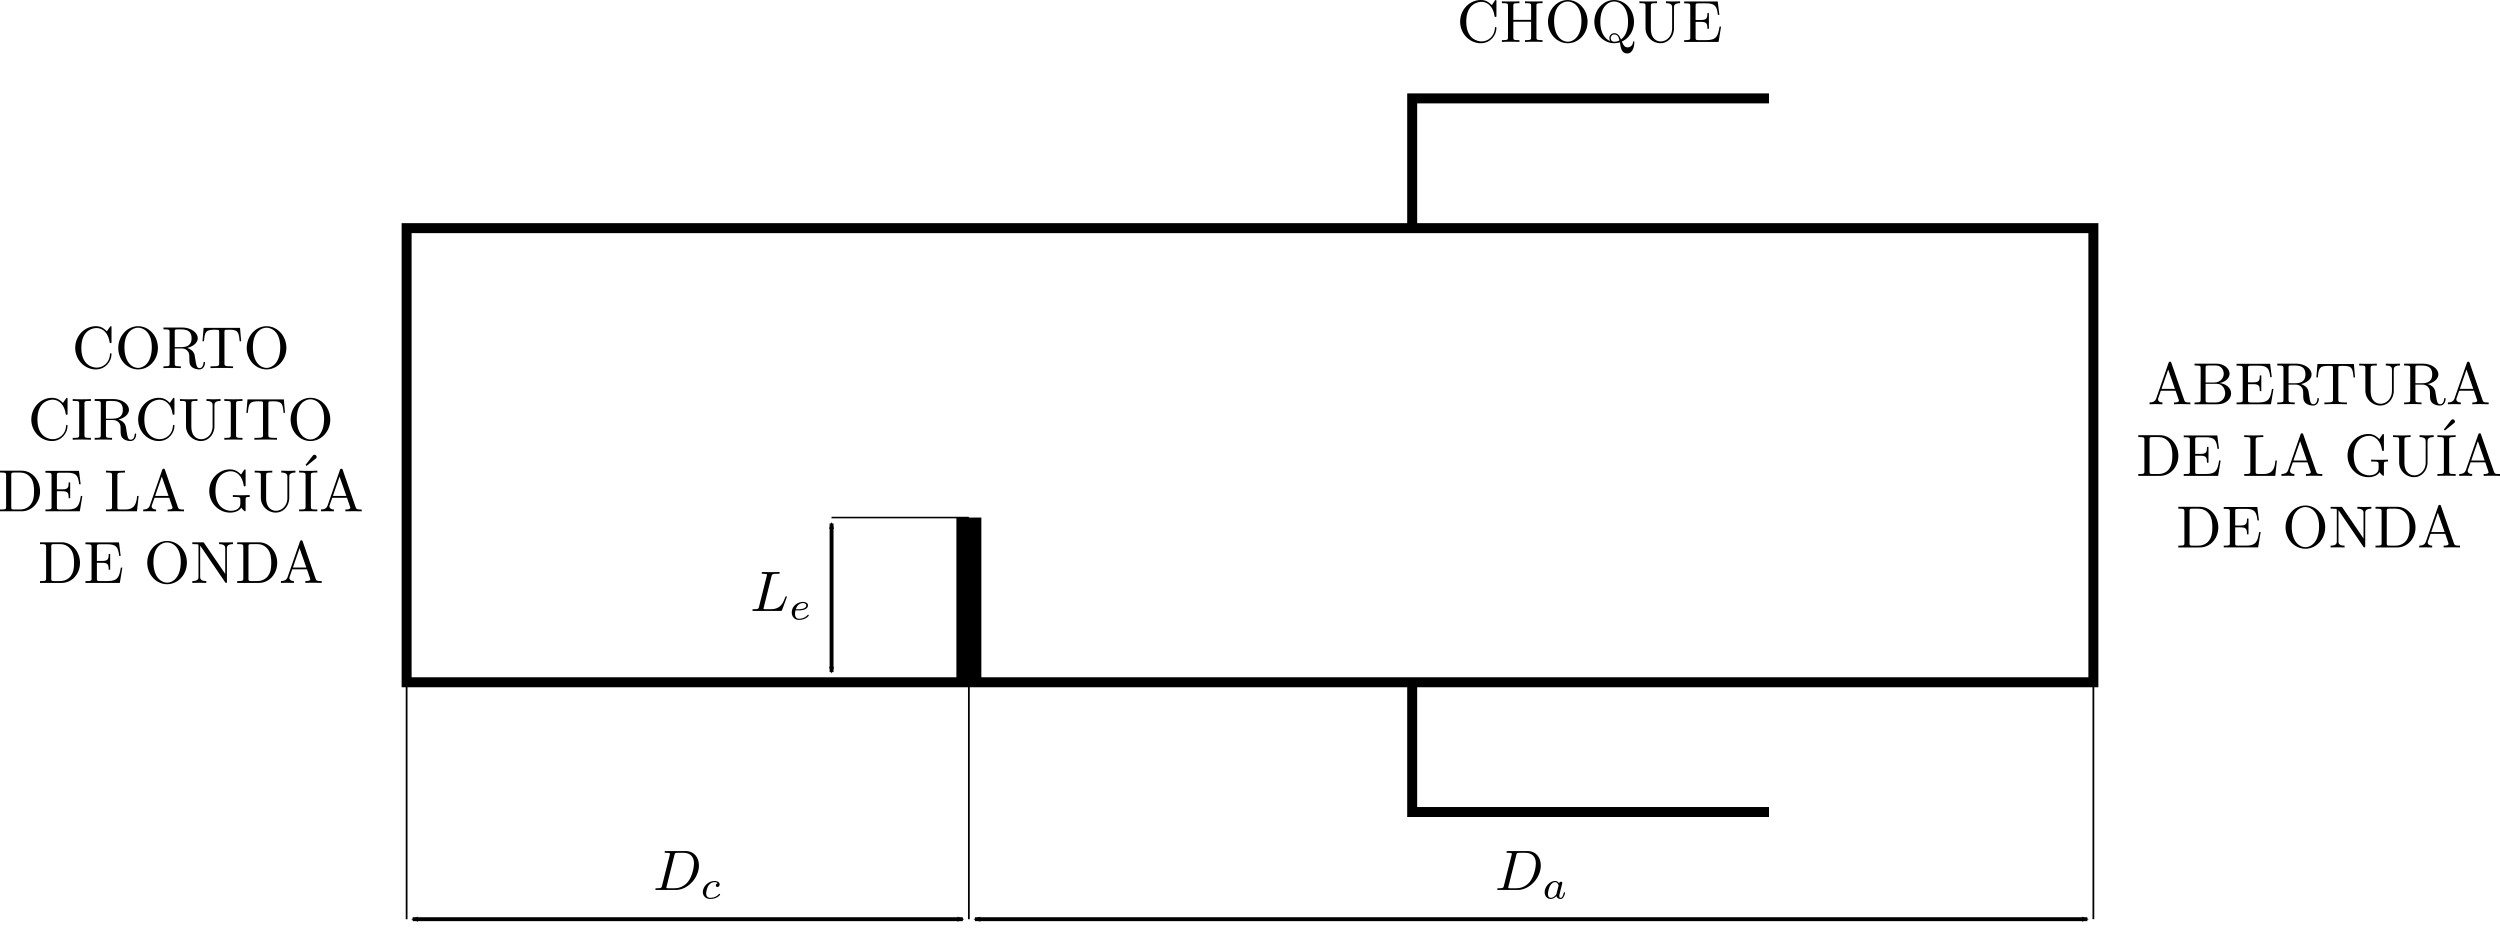 <?xml version="1.0" encoding="UTF-8" standalone="no"?>
<!-- Created with Inkscape (http://www.inkscape.org/) -->

<svg
   xmlns:ns0="http://www.iki.fi/pav/software/textext/"
   xmlns:dc="http://purl.org/dc/elements/1.1/"
   xmlns:cc="http://creativecommons.org/ns#"
   xmlns:rdf="http://www.w3.org/1999/02/22-rdf-syntax-ns#"
   xmlns:svg="http://www.w3.org/2000/svg"
   xmlns="http://www.w3.org/2000/svg"
   xmlns:sodipodi="http://sodipodi.sourceforge.net/DTD/sodipodi-0.dtd"
   xmlns:inkscape="http://www.inkscape.org/namespaces/inkscape"
   width="500.96"
   height="186.08"
   id="svg2"
   version="1.1"
   inkscape:version="0.47 r22583"
   sodipodi:docname="estudio_59.svg">
  <sodipodi:namedview
     id="base"
     pagecolor="#ffffff"
     bordercolor="#666666"
     borderopacity="1.0"
     inkscape:pageopacity="0.0"
     inkscape:pageshadow="2"
     inkscape:zoom="1.4142136"
     inkscape:cx="179.41282"
     inkscape:cy="198.97749"
     inkscape:document-units="px"
     inkscape:current-layer="layer1"
     showgrid="false"
     inkscape:window-width="1280"
     inkscape:window-height="898"
     inkscape:window-x="-8"
     inkscape:window-y="-8"
     inkscape:window-maximized="1"
     inkscape:object-paths="true"
     inkscape:object-nodes="true"
     inkscape:snap-smooth-nodes="false"
     inkscape:snap-intersection-paths="false"
     inkscape:snap-page="true"
     inkscape:snap-global="true"
     inkscape:snap-bbox="true"
     inkscape:snap-midpoints="false"
     inkscape:snap-bbox-edge-midpoints="true"
     inkscape:snap-nodes="true"
     inkscape:snap-bbox-midpoints="false"
     inkscape:snap-object-midpoints="false"
     inkscape:snap-center="false"
     inkscape:bbox-nodes="false"
     inkscape:bbox-paths="false" />
  <defs
     id="defs4">
    <marker
       inkscape:stockid="Arrow2Mend"
       orient="auto"
       refY="0"
       refX="0"
       id="Arrow2Mend"
       style="overflow:visible">
      <path
         id="path4159"
         style="font-size:12px;fill-rule:evenodd;stroke-width:0.625;stroke-linejoin:round"
         d="M 8.719,4.034 -2.207,0.016 8.719,-4.002 c -1.745,2.372 -1.735,5.617 -6e-7,8.035 z"
         transform="scale(-0.6,-0.6)" />
    </marker>
    <marker
       inkscape:stockid="Arrow2Mstart"
       orient="auto"
       refY="0"
       refX="0"
       id="Arrow2Mstart"
       style="overflow:visible">
      <path
         id="path4156"
         style="font-size:12px;fill-rule:evenodd;stroke-width:0.625;stroke-linejoin:round"
         d="M 8.719,4.034 -2.207,0.016 8.719,-4.002 c -1.745,2.372 -1.735,5.617 -6e-7,8.035 z"
         transform="scale(0.6,0.6)" />
    </marker>
    <inkscape:perspective
       sodipodi:type="inkscape:persp3d"
       inkscape:vp_x="0 : 526.18109 : 1"
       inkscape:vp_y="0 : 1000 : 0"
       inkscape:vp_z="744.09448 : 526.18109 : 1"
       inkscape:persp3d-origin="372.04724 : 350.78739 : 1"
       id="perspective10" />
    <inkscape:perspective
       id="perspective2824"
       inkscape:persp3d-origin="0.5 : 0.33333333 : 1"
       inkscape:vp_z="1 : 0.5 : 1"
       inkscape:vp_y="0 : 1000 : 0"
       inkscape:vp_x="0 : 0.5 : 1"
       sodipodi:type="inkscape:persp3d" />
    <inkscape:perspective
       id="perspective7747"
       inkscape:persp3d-origin="0.5 : 0.33333333 : 1"
       inkscape:vp_z="1 : 0.5 : 1"
       inkscape:vp_y="0 : 1000 : 0"
       inkscape:vp_x="0 : 0.5 : 1"
       sodipodi:type="inkscape:persp3d" />
    <inkscape:perspective
       id="perspective8355"
       inkscape:persp3d-origin="0.5 : 0.33333333 : 1"
       inkscape:vp_z="1 : 0.5 : 1"
       inkscape:vp_y="0 : 1000 : 0"
       inkscape:vp_x="0 : 0.5 : 1"
       sodipodi:type="inkscape:persp3d" />
    <inkscape:perspective
       id="perspective3779"
       inkscape:persp3d-origin="0.5 : 0.33333333 : 1"
       inkscape:vp_z="1 : 0.5 : 1"
       inkscape:vp_y="0 : 1000 : 0"
       inkscape:vp_x="0 : 0.5 : 1"
       sodipodi:type="inkscape:persp3d" />
    <inkscape:perspective
       id="perspective3115"
       inkscape:persp3d-origin="0.5 : 0.33333333 : 1"
       inkscape:vp_z="1 : 0.5 : 1"
       inkscape:vp_y="0 : 1000 : 0"
       inkscape:vp_x="0 : 0.5 : 1"
       sodipodi:type="inkscape:persp3d" />
    <marker
       inkscape:stockid="Arrow2Mstart"
       orient="auto"
       refY="0"
       refX="0"
       id="Arrow2Mstart-1"
       style="overflow:visible">
      <path
         id="path4156-7"
         style="font-size:12px;fill-rule:evenodd;stroke-width:0.625;stroke-linejoin:round"
         d="M 8.719,4.034 -2.207,0.016 8.719,-4.002 c -1.745,2.372 -1.735,5.617 -6e-7,8.035 z"
         transform="scale(0.6,0.6)" />
    </marker>
    <marker
       inkscape:stockid="Arrow2Mend"
       orient="auto"
       refY="0"
       refX="0"
       id="Arrow2Mend-4"
       style="overflow:visible">
      <path
         id="path4159-0"
         style="font-size:12px;fill-rule:evenodd;stroke-width:0.625;stroke-linejoin:round"
         d="M 8.719,4.034 -2.207,0.016 8.719,-4.002 c -1.745,2.372 -1.735,5.617 -6e-7,8.035 z"
         transform="scale(-0.6,-0.6)" />
    </marker>
    <inkscape:perspective
       id="perspective3741"
       inkscape:persp3d-origin="0.5 : 0.33333333 : 1"
       inkscape:vp_z="1 : 0.5 : 1"
       inkscape:vp_y="0 : 1000 : 0"
       inkscape:vp_x="0 : 0.5 : 1"
       sodipodi:type="inkscape:persp3d" />
    <inkscape:perspective
       id="perspective3764"
       inkscape:persp3d-origin="0.5 : 0.33333333 : 1"
       inkscape:vp_z="1 : 0.5 : 1"
       inkscape:vp_y="0 : 1000 : 0"
       inkscape:vp_x="0 : 0.5 : 1"
       sodipodi:type="inkscape:persp3d" />
    <inkscape:perspective
       id="perspective3764-4"
       inkscape:persp3d-origin="0.5 : 0.33333333 : 1"
       inkscape:vp_z="1 : 0.5 : 1"
       inkscape:vp_y="0 : 1000 : 0"
       inkscape:vp_x="0 : 0.5 : 1"
       sodipodi:type="inkscape:persp3d" />
    <inkscape:perspective
       id="perspective3812"
       inkscape:persp3d-origin="0.5 : 0.33333333 : 1"
       inkscape:vp_z="1 : 0.5 : 1"
       inkscape:vp_y="0 : 1000 : 0"
       inkscape:vp_x="0 : 0.5 : 1"
       sodipodi:type="inkscape:persp3d" />
    <inkscape:perspective
       id="perspective3837"
       inkscape:persp3d-origin="0.5 : 0.33333333 : 1"
       inkscape:vp_z="1 : 0.5 : 1"
       inkscape:vp_y="0 : 1000 : 0"
       inkscape:vp_x="0 : 0.5 : 1"
       sodipodi:type="inkscape:persp3d" />
    <inkscape:perspective
       id="perspective5608"
       inkscape:persp3d-origin="0.5 : 0.33333333 : 1"
       inkscape:vp_z="1 : 0.5 : 1"
       inkscape:vp_y="0 : 1000 : 0"
       inkscape:vp_x="0 : 0.5 : 1"
       sodipodi:type="inkscape:persp3d" />
    <inkscape:perspective
       id="perspective5942"
       inkscape:persp3d-origin="0.5 : 0.33333333 : 1"
       inkscape:vp_z="1 : 0.5 : 1"
       inkscape:vp_y="0 : 1000 : 0"
       inkscape:vp_x="0 : 0.5 : 1"
       sodipodi:type="inkscape:persp3d" />
    <inkscape:perspective
       id="perspective6216"
       inkscape:persp3d-origin="0.5 : 0.33333333 : 1"
       inkscape:vp_z="1 : 0.5 : 1"
       inkscape:vp_y="0 : 1000 : 0"
       inkscape:vp_x="0 : 0.5 : 1"
       sodipodi:type="inkscape:persp3d" />
    <inkscape:perspective
       id="perspective6238"
       inkscape:persp3d-origin="0.5 : 0.33333333 : 1"
       inkscape:vp_z="1 : 0.5 : 1"
       inkscape:vp_y="0 : 1000 : 0"
       inkscape:vp_x="0 : 0.5 : 1"
       sodipodi:type="inkscape:persp3d" />
    <inkscape:perspective
       id="perspective8479"
       inkscape:persp3d-origin="0.5 : 0.33333333 : 1"
       inkscape:vp_z="1 : 0.5 : 1"
       inkscape:vp_y="0 : 1000 : 0"
       inkscape:vp_x="0 : 0.5 : 1"
       sodipodi:type="inkscape:persp3d" />
    <inkscape:perspective
       id="perspective8501"
       inkscape:persp3d-origin="0.5 : 0.33333333 : 1"
       inkscape:vp_z="1 : 0.5 : 1"
       inkscape:vp_y="0 : 1000 : 0"
       inkscape:vp_x="0 : 0.5 : 1"
       sodipodi:type="inkscape:persp3d" />
    <inkscape:perspective
       id="perspective8523"
       inkscape:persp3d-origin="0.5 : 0.33333333 : 1"
       inkscape:vp_z="1 : 0.5 : 1"
       inkscape:vp_y="0 : 1000 : 0"
       inkscape:vp_x="0 : 0.5 : 1"
       sodipodi:type="inkscape:persp3d" />
    <inkscape:perspective
       id="perspective8523-9"
       inkscape:persp3d-origin="0.5 : 0.33333333 : 1"
       inkscape:vp_z="1 : 0.5 : 1"
       inkscape:vp_y="0 : 1000 : 0"
       inkscape:vp_x="0 : 0.5 : 1"
       sodipodi:type="inkscape:persp3d" />
    <inkscape:perspective
       id="perspective3788"
       inkscape:persp3d-origin="0.5 : 0.33333333 : 1"
       inkscape:vp_z="1 : 0.5 : 1"
       inkscape:vp_y="0 : 1000 : 0"
       inkscape:vp_x="0 : 0.5 : 1"
       sodipodi:type="inkscape:persp3d" />
    <inkscape:perspective
       id="perspective3810"
       inkscape:persp3d-origin="0.5 : 0.33333333 : 1"
       inkscape:vp_z="1 : 0.5 : 1"
       inkscape:vp_y="0 : 1000 : 0"
       inkscape:vp_x="0 : 0.5 : 1"
       sodipodi:type="inkscape:persp3d" />
    <marker
       inkscape:stockid="Arrow2Mstart"
       orient="auto"
       refY="0"
       refX="0"
       id="Arrow2Mstart-1-7"
       style="overflow:visible">
      <path
         id="path4156-7-4"
         style="font-size:12px;fill-rule:evenodd;stroke-width:0.625;stroke-linejoin:round"
         d="M 8.719,4.034 -2.207,0.016 8.719,-4.002 c -1.745,2.372 -1.735,5.617 -6e-7,8.035 z"
         transform="scale(0.6,0.6)" />
    </marker>
    <marker
       inkscape:stockid="Arrow2Mend"
       orient="auto"
       refY="0"
       refX="0"
       id="Arrow2Mend-4-0"
       style="overflow:visible">
      <path
         id="path4159-0-9"
         style="font-size:12px;fill-rule:evenodd;stroke-width:0.625;stroke-linejoin:round"
         d="M 8.719,4.034 -2.207,0.016 8.719,-4.002 c -1.745,2.372 -1.735,5.617 -6e-7,8.035 z"
         transform="scale(-0.6,-0.6)" />
    </marker>
    <inkscape:perspective
       id="perspective3844"
       inkscape:persp3d-origin="0.5 : 0.33333333 : 1"
       inkscape:vp_z="1 : 0.5 : 1"
       inkscape:vp_y="0 : 1000 : 0"
       inkscape:vp_x="0 : 0.5 : 1"
       sodipodi:type="inkscape:persp3d" />
    <inkscape:perspective
       id="perspective3879"
       inkscape:persp3d-origin="0.5 : 0.33333333 : 1"
       inkscape:vp_z="1 : 0.5 : 1"
       inkscape:vp_y="0 : 1000 : 0"
       inkscape:vp_x="0 : 0.5 : 1"
       sodipodi:type="inkscape:persp3d" />
    <inkscape:perspective
       id="perspective3901"
       inkscape:persp3d-origin="0.5 : 0.33333333 : 1"
       inkscape:vp_z="1 : 0.5 : 1"
       inkscape:vp_y="0 : 1000 : 0"
       inkscape:vp_x="0 : 0.5 : 1"
       sodipodi:type="inkscape:persp3d" />
    <marker
       inkscape:stockid="Arrow2Mstart"
       orient="auto"
       refY="0"
       refX="0"
       id="Arrow2Mstart-1-2"
       style="overflow:visible">
      <path
         id="path4156-7-45"
         style="font-size:12px;fill-rule:evenodd;stroke-width:0.625;stroke-linejoin:round"
         d="M 8.719,4.034 -2.207,0.016 8.719,-4.002 c -1.745,2.372 -1.735,5.617 -6e-7,8.035 z"
         transform="scale(0.6,0.6)" />
    </marker>
    <marker
       inkscape:stockid="Arrow2Mend"
       orient="auto"
       refY="0"
       refX="0"
       id="Arrow2Mend-4-5"
       style="overflow:visible">
      <path
         id="path4159-0-1"
         style="font-size:12px;fill-rule:evenodd;stroke-width:0.625;stroke-linejoin:round"
         d="M 8.719,4.034 -2.207,0.016 8.719,-4.002 c -1.745,2.372 -1.735,5.617 -6e-7,8.035 z"
         transform="scale(-0.6,-0.6)" />
    </marker>
    <inkscape:perspective
       id="perspective4633"
       inkscape:persp3d-origin="0.5 : 0.33333333 : 1"
       inkscape:vp_z="1 : 0.5 : 1"
       inkscape:vp_y="0 : 1000 : 0"
       inkscape:vp_x="0 : 0.5 : 1"
       sodipodi:type="inkscape:persp3d" />
    <inkscape:perspective
       id="perspective4633-1"
       inkscape:persp3d-origin="0.5 : 0.33333333 : 1"
       inkscape:vp_z="1 : 0.5 : 1"
       inkscape:vp_y="0 : 1000 : 0"
       inkscape:vp_x="0 : 0.5 : 1"
       sodipodi:type="inkscape:persp3d" />
    <inkscape:perspective
       id="perspective5379"
       inkscape:persp3d-origin="0.5 : 0.33333333 : 1"
       inkscape:vp_z="1 : 0.5 : 1"
       inkscape:vp_y="0 : 1000 : 0"
       inkscape:vp_x="0 : 0.5 : 1"
       sodipodi:type="inkscape:persp3d" />
    <inkscape:perspective
       id="perspective5448"
       inkscape:persp3d-origin="0.5 : 0.33333333 : 1"
       inkscape:vp_z="1 : 0.5 : 1"
       inkscape:vp_y="0 : 1000 : 0"
       inkscape:vp_x="0 : 0.5 : 1"
       sodipodi:type="inkscape:persp3d" />
    <inkscape:perspective
       id="perspective5650"
       inkscape:persp3d-origin="0.5 : 0.33333333 : 1"
       inkscape:vp_z="1 : 0.5 : 1"
       inkscape:vp_y="0 : 1000 : 0"
       inkscape:vp_x="0 : 0.5 : 1"
       sodipodi:type="inkscape:persp3d" />
  </defs>
  <g
     inkscape:label="Capa 1"
     inkscape:groupmode="layer"
     id="layer1"
     transform="translate(55.077,-313.87)">
    <g
       id="g5674">
      <g
         id="g3898">
        <path
           style="fill:none;stroke:#000000;stroke-width:2;stroke-linecap:butt;stroke-linejoin:miter;stroke-miterlimit:4;stroke-opacity:1;stroke-dasharray:none"
           d="m 26.403,359.586 0,91 338,0 0,-91 -338,0 z"
           id="path2848"
           sodipodi:nodetypes="ccccc" />
        <path
           style="fill:none;stroke:#000000;stroke-width:2;stroke-linecap:butt;stroke-linejoin:miter;stroke-miterlimit:4;stroke-opacity:1;stroke-dasharray:none"
           d="m 227.903,359.586 0,-26 71.5,0"
           id="path3646"
           sodipodi:nodetypes="ccc" />
        <path
           style="fill:none;stroke:#000000;stroke-width:2;stroke-linecap:butt;stroke-linejoin:miter;stroke-miterlimit:4;stroke-opacity:1;stroke-dasharray:none"
           d="m 227.903,450.586 0,26 71.5,0"
           id="path3648"
           sodipodi:nodetypes="ccc" />
        <path
           style="fill:none;stroke:#000000;stroke-width:0.781;stroke-linecap:butt;stroke-linejoin:miter;stroke-miterlimit:4;stroke-opacity:1;stroke-dasharray:none;marker-start:url(#Arrow2Mstart-1);marker-end:url(#Arrow2Mend-4)"
           d="m 363.191,498.06 -222.912,0"
           id="path3656"
           sodipodi:nodetypes="cc" />
        <path
           style="fill:none;stroke:#000000;stroke-width:5;stroke-linecap:butt;stroke-linejoin:miter;stroke-miterlimit:4;stroke-opacity:1;stroke-dasharray:none"
           d="m 139.07,450.586 0,-33.007"
           id="path2980"
           sodipodi:nodetypes="cc" />
        <path
           style="fill:none;stroke:#000000;stroke-width:0.311;stroke-linecap:butt;stroke-linejoin:miter;stroke-miterlimit:4;stroke-opacity:1;stroke-dasharray:none"
           d="m 111.549,417.579 27.52,0"
           id="path8467-1"
           sodipodi:nodetypes="cc" />
        <path
           style="fill:none;stroke:#000000;stroke-width:0.781;stroke-linecap:butt;stroke-linejoin:miter;stroke-miterlimit:4;stroke-opacity:1;stroke-dasharray:none;marker-start:url(#Arrow2Mstart-1);marker-end:url(#Arrow2Mend-4)"
           d="m 111.556,418.764 0,29.79"
           id="path3652-4"
           sodipodi:nodetypes="cc" />
        <path
           style="fill:none;stroke:#000000;stroke-width:0.354;stroke-linecap:butt;stroke-linejoin:miter;stroke-miterlimit:4;stroke-opacity:1;stroke-dasharray:none"
           d="m 26.403,450.586 0,47.483"
           id="path8467-7-4-8"
           sodipodi:nodetypes="cc" />
        <path
           style="fill:none;stroke:#000000;stroke-width:0.781;stroke-linecap:butt;stroke-linejoin:miter;stroke-miterlimit:4;stroke-opacity:1;stroke-dasharray:none;marker-start:url(#Arrow2Mstart-1);marker-end:url(#Arrow2Mend-4)"
           d="m 27.611,498.06 110.248,0"
           id="path3656-7"
           sodipodi:nodetypes="cc" />
        <path
           style="fill:none;stroke:#000000;stroke-width:0.354;stroke-linecap:butt;stroke-linejoin:miter;stroke-miterlimit:4;stroke-opacity:1;stroke-dasharray:none"
           d="m 139.07,450.586 0,47.478"
           id="path8467-7-4-8-1"
           sodipodi:nodetypes="cc" />
        <path
           style="fill:none;stroke:#000000;stroke-width:0.354;stroke-linecap:butt;stroke-linejoin:miter;stroke-miterlimit:4;stroke-opacity:1;stroke-dasharray:none"
           d="m 364.403,450.586 0,47.468"
           id="path8467-7-4-8-5"
           sodipodi:nodetypes="cc" />
        <g
           style="font-style:normal;font-variant:normal;font-weight:normal;font-stretch:normal;letter-spacing:normal;word-spacing:normal;text-anchor:start;fill:none;stroke:#000000;stroke-linecap:butt;stroke-linejoin:miter;stroke-miterlimit:10.433;stroke-opacity:1;stroke-dasharray:none;stroke-dashoffset:0"
           id="content"
           transform="matrix(1.15,0,0,-1.15,-161.708,1249.485)"
           xml:space="preserve"
           stroke-miterlimit="10.433"
           font-style="normal"
           font-variant="normal"
           font-weight="normal"
           font-stretch="normal"
           font-size-adjust="none"
           letter-spacing="normal"
           word-spacing="normal"
           ns0:text="$L_e$"
           ns0:preamble="">
<path
   style="fill:#000000;stroke-width:0"
   d="m 227.15,713.14 0.01,0.03 0.01,0.03 0.01,0.03 0.01,0.03 0,0.03 0.01,0.02 0.01,0.03 0.01,0.02 0.02,0.02 0.01,0.02 0.01,0.02 0.02,0.02 0.02,0.02 0.02,0.01 0.02,0.02 0.02,0.01 0.03,0.02 0.03,0.01 0.03,0.01 0.04,0.01 0.02,0 0.01,0.01 0.03,0 0.02,0.01 0.02,0 0.02,0 0.03,0.01 0.02,0 0.03,0 0.02,0 0.03,0.01 0.03,0 0.03,0 0.03,0 0.03,0.01 0.04,0 0.03,0 0.04,0 0.03,0 0.04,0 0.04,0 0.04,0 0.04,0 0.05,0 c 0.3,0 0.38,0 0.38,0.19 0,0.12 -0.11,0.12 -0.16,0.12 -0.33,0 -1.15,-0.03 -1.48,-0.03 -0.29,0 -1.02,0.03 -1.32,0.03 -0.07,0 -0.19,0 -0.19,-0.2 0,-0.11 0.09,-0.11 0.28,-0.11 0.02,0 0.21,0 0.38,-0.02 0.18,-0.02 0.27,-0.03 0.27,-0.16 0,-0.04 -0.01,-0.07 -0.04,-0.19 l -1.34,-5.33 c -0.09,-0.39 -0.11,-0.47 -0.9,-0.47 -0.17,0 -0.27,0 -0.27,-0.2 0,-0.1 0.09,-0.1 0.27,-0.1 h 4.61 c 0.23,0 0.24,0 0.3,0.16 l 0.79,2.15 c 0.04,0.11 0.04,0.13 0.04,0.14 0,0.04 -0.03,0.11 -0.12,0.11 -0.09,0 -0.1,-0.05 -0.17,-0.21 -0.34,-0.91 -0.78,-2.05 -2.5,-2.05 h -0.93 c -0.14,0 -0.16,0 -0.22,0.01 -0.1,0.01 -0.13,0.02 -0.13,0.1 0,0.03 0,0.05 0.05,0.23 z"
   id="path2955" />
<path
   style="fill:#000000;stroke-width:0"
   d="m 231.77,707.22 0.02,0 0.02,0 0.03,0 0.02,0 0.03,0 0.03,0 0.03,0 0.03,0 0.03,0 0.03,0 0.04,0.01 0.03,0 0.04,0 0.04,0 0.07,0.01 0.08,0.01 0.08,0.01 0.09,0.01 0.08,0.01 0.08,0.02 0.04,0.01 0.03,0.01 0.04,0.01 0.04,0.01 0.04,0.01 0.03,0.01 c 0.52,0.18 0.62,0.52 0.62,0.73 0,0.38 -0.39,0.61 -0.87,0.61 v -0.2 c 0.31,0 0.57,-0.15 0.57,-0.41 0,-0.68 -1.18,-0.68 -1.48,-0.68 h -0.34 c 0.29,1.01 1.06,1.09 1.25,1.09 v 0.2 c -0.83,0 -1.96,-0.64 -1.96,-1.83 0,-0.7 0.44,-1.31 1.25,-1.31 1.18,0 1.73,0.69 1.73,0.79 0,0.04 -0.06,0.12 -0.12,0.12 -0.04,0 -0.05,-0.02 -0.11,-0.07 -0.54,-0.64 -1.36,-0.64 -1.48,-0.64 -0.42,0 -0.7,0.27 -0.7,0.84 0,0.1 0,0.23 0.08,0.62 z"
   id="path2957" />
</g>        <g
           ns0:preamble=""
           ns0:text="$D_c$"
           word-spacing="normal"
           letter-spacing="normal"
           font-size-adjust="none"
           font-stretch="normal"
           font-weight="normal"
           font-variant="normal"
           font-style="normal"
           stroke-miterlimit="10.433"
           xml:space="preserve"
           transform="matrix(1.15,0,0,-1.15,-181.167,1305.403)"
           id="g3637"
           style="font-style:normal;font-variant:normal;font-weight:normal;font-stretch:normal;letter-spacing:normal;word-spacing:normal;text-anchor:start;fill:none;stroke:#000000;stroke-linecap:butt;stroke-linejoin:miter;stroke-miterlimit:10.433;stroke-opacity:1;stroke-dasharray:none;stroke-dashoffset:0">
<path
   id="path3639"
   d="m 225.01,707.9 -0.01,-0.04 0,-0.03 -0.01,-0.03 -0.01,-0.03 -0.01,-0.03 -0.01,-0.03 -0.01,-0.02 -0.01,-0.03 -0.01,-0.02 -0.01,-0.02 -0.01,-0.02 -0.02,-0.02 -0.01,-0.02 -0.02,-0.01 -0.02,-0.02 -0.02,-0.01 -0.02,-0.01 -0.03,-0.01 -0.03,-0.01 -0.03,-0.01 -0.03,-0.01 -0.02,0 -0.01,-0.01 -0.02,0 -0.02,0 -0.02,-0.01 -0.02,0 -0.02,0 -0.03,0 -0.02,-0.01 -0.02,0 -0.03,0 -0.03,0 -0.02,0 -0.03,0 -0.03,0 -0.03,0 -0.03,-0.01 -0.03,0 -0.04,0 -0.03,0 -0.03,0 -0.04,0 c -0.17,0 -0.28,0 -0.28,-0.19 0,-0.11 0.09,-0.11 0.28,-0.11 h 3.29 l -0.18,0.3 h -1.12 c -0.14,0 -0.16,0 -0.22,0.01 -0.1,0.01 -0.13,0.02 -0.13,0.1 0,0.03 0,0.05 0.05,0.23 l 1.36,5.45 c 0.09,0.35 0.11,0.38 0.54,0.38 h 1.06 c 0.98,0 1.81,-0.52 1.81,-1.84 0,-0.48 -0.2,-2.11 -1.05,-3.21 -0.29,-0.36 -1.07,-1.12 -2.3,-1.12 l 0.18,-0.3 c 2.07,0 4.03,2.09 4.03,4.27 0,1.4 -0.84,2.51 -2.34,2.51 h -3.34 c -0.19,0 -0.3,0 -0.3,-0.19 0,-0.12 0.09,-0.12 0.29,-0.12 0.13,0 0.31,-0.01 0.43,-0.02 0.16,-0.02 0.22,-0.05 0.22,-0.16 0,-0.04 -0.01,-0.07 -0.04,-0.19 z"
   style="fill:#000000;stroke-width:0" />
<path
   id="path3641"
   d="m 234.73,708.29 -0.02,0 -0.03,-0.01 -0.02,0 -0.02,-0.01 -0.02,-0.01 -0.02,0 -0.01,-0.01 -0.02,-0.01 -0.02,-0.01 -0.01,-0.01 -0.02,-0.01 -0.01,-0.02 -0.02,-0.01 -0.01,-0.01 -0.01,-0.01 -0.01,-0.02 -0.01,-0.01 -0.01,-0.02 -0.01,-0.01 -0.01,-0.02 -0.01,-0.01 0,-0.02 -0.01,-0.01 0,-0.02 -0.01,-0.01 0,-0.02 -0.01,-0.01 0,-0.02 0,-0.01 0,-0.02 0,-0.01 0,-0.01 c 0,-0.19 0.14,-0.26 0.27,-0.26 0.15,0 0.39,0.11 0.39,0.44 0,0.48 -0.54,0.61 -0.91,0.61 -1.05,0 -2.02,-0.96 -2.02,-1.93 0,-0.6 0.42,-1.21 1.29,-1.21 1.18,0 1.73,0.69 1.73,0.79 0,0.04 -0.06,0.12 -0.12,0.12 -0.04,0 -0.06,-0.02 -0.11,-0.07 -0.55,-0.64 -1.36,-0.64 -1.49,-0.64 -0.5,0 -0.72,0.34 -0.72,0.77 0,0.2 0.1,0.96 0.46,1.44 0.26,0.34 0.63,0.53 0.98,0.53 0.09,0 0.43,-0.01 0.6,-0.21 z"
   style="fill:#000000;stroke-width:0" />
</g>        <g
           style="font-style:normal;font-variant:normal;font-weight:normal;font-stretch:normal;letter-spacing:normal;word-spacing:normal;text-anchor:start;fill:none;stroke:#000000;stroke-linecap:butt;stroke-linejoin:miter;stroke-miterlimit:10.433;stroke-opacity:1;stroke-dasharray:none;stroke-dashoffset:0"
           id="g3793"
           transform="matrix(1.15,0,0,-1.15,-12.472,1305.403)"
           xml:space="preserve"
           stroke-miterlimit="10.433"
           font-style="normal"
           font-variant="normal"
           font-weight="normal"
           font-stretch="normal"
           font-size-adjust="none"
           letter-spacing="normal"
           word-spacing="normal"
           ns0:text="$D_a$"
           ns0:preamble="">
<path
   style="fill:#000000;stroke-width:0"
   d="m 225.01,707.9 -0.01,-0.04 0,-0.03 -0.01,-0.03 -0.01,-0.03 -0.01,-0.03 -0.01,-0.03 -0.01,-0.02 -0.01,-0.03 -0.01,-0.02 -0.01,-0.02 -0.01,-0.02 -0.02,-0.02 -0.01,-0.02 -0.02,-0.01 -0.02,-0.02 -0.02,-0.01 -0.02,-0.01 -0.03,-0.01 -0.03,-0.01 -0.03,-0.01 -0.03,-0.01 -0.02,0 -0.01,-0.01 -0.02,0 -0.02,0 -0.02,-0.01 -0.02,0 -0.02,0 -0.03,0 -0.02,-0.01 -0.02,0 -0.03,0 -0.03,0 -0.02,0 -0.03,0 -0.03,0 -0.03,0 -0.03,-0.01 -0.03,0 -0.04,0 -0.03,0 -0.03,0 -0.04,0 c -0.17,0 -0.28,0 -0.28,-0.19 0,-0.11 0.09,-0.11 0.28,-0.11 h 3.29 l -0.18,0.3 h -1.12 c -0.14,0 -0.16,0 -0.22,0.01 -0.1,0.01 -0.13,0.02 -0.13,0.1 0,0.03 0,0.05 0.05,0.23 l 1.36,5.45 c 0.09,0.35 0.11,0.38 0.54,0.38 h 1.06 c 0.98,0 1.81,-0.52 1.81,-1.84 0,-0.48 -0.2,-2.11 -1.05,-3.21 -0.29,-0.36 -1.07,-1.12 -2.3,-1.12 l 0.18,-0.3 c 2.07,0 4.03,2.09 4.03,4.27 0,1.4 -0.84,2.51 -2.34,2.51 h -3.34 c -0.19,0 -0.3,0 -0.3,-0.19 0,-0.12 0.09,-0.12 0.29,-0.12 0.13,0 0.31,-0.01 0.43,-0.02 0.16,-0.02 0.22,-0.05 0.22,-0.16 0,-0.04 -0.01,-0.07 -0.04,-0.19 z"
   id="path3795" />
<path
   style="fill:#000000;stroke-width:0"
   d="m 234.62,708.29 -0.01,0.02 -0.02,0.02 -0.01,0.02 -0.02,0.02 -0.02,0.02 -0.01,0.02 -0.02,0.02 -0.02,0.02 -0.02,0.02 -0.01,0.01 -0.02,0.02 -0.02,0.02 -0.02,0.01 -0.03,0.02 -0.02,0.01 -0.02,0.02 -0.02,0.01 -0.02,0.02 -0.03,0.01 -0.02,0.01 -0.03,0.01 -0.02,0.01 -0.03,0.01 -0.03,0.01 -0.02,0 -0.03,0.01 -0.03,0.01 -0.03,0 -0.03,0 -0.03,0.01 -0.03,0 -0.03,0 v -0.2 c 0.49,0 0.62,-0.53 0.62,-0.6 0,-0.03 -0.01,-0.08 -0.02,-0.1 l -0.33,-1.3 c -0.04,-0.2 -0.2,-0.33 -0.35,-0.47 -0.06,-0.05 -0.34,-0.27 -0.64,-0.27 -0.26,0 -0.51,0.18 -0.51,0.67 0,0.37 0.2,1.13 0.36,1.41 0.32,0.56 0.68,0.66 0.87,0.66 v 0.2 c -0.89,0 -1.8,-0.98 -1.8,-1.98 0,-0.68 0.46,-1.16 1.06,-1.16 0.37,0 0.71,0.22 0.99,0.49 0.13,-0.42 0.53,-0.49 0.71,-0.49 0.25,0 0.43,0.15 0.55,0.37 0.16,0.27 0.25,0.67 0.25,0.7 0,0.09 -0.09,0.09 -0.12,0.09 -0.09,0 -0.1,-0.03 -0.15,-0.22 -0.08,-0.33 -0.21,-0.74 -0.51,-0.74 -0.18,0 -0.23,0.15 -0.23,0.34 0,0.12 0.06,0.37 0.11,0.55 0.05,0.18 0.12,0.47 0.15,0.62 l 0.14,0.53 c 0.04,0.18 0.13,0.51 0.13,0.54 0,0.16 -0.13,0.23 -0.24,0.23 -0.12,0 -0.28,-0.09 -0.32,-0.28 z"
   id="path3797" />
</g>      </g>
      <g
         ns0:preamble=""
         ns0:text="CHOQUE"
         word-spacing="normal"
         letter-spacing="normal"
         font-size-adjust="none"
         font-stretch="normal"
         font-weight="normal"
         font-variant="normal"
         font-style="normal"
         stroke-miterlimit="10.433"
         xml:space="preserve"
         transform="matrix(1.2,0,0,-1.2,-31.277,1170.826)"
         id="g3693"
         style="font-style:normal;font-variant:normal;font-weight:normal;font-stretch:normal;letter-spacing:normal;word-spacing:normal;text-anchor:start;fill:none;stroke:#000000;stroke-linecap:butt;stroke-linejoin:miter;stroke-miterlimit:10.433;stroke-opacity:1;stroke-dasharray:none;stroke-dashoffset:0">
<path
   id="path3695"
   d="m 223.99,710.52 0,-0.19 0.02,-0.19 0.02,-0.18 0.03,-0.18 0.04,-0.18 0.05,-0.18 0.06,-0.16 0.06,-0.17 0.07,-0.16 0.08,-0.16 0.08,-0.15 0.1,-0.15 0.1,-0.14 0.1,-0.13 0.11,-0.13 0.12,-0.13 0.12,-0.12 0.12,-0.11 0.14,-0.1 0.13,-0.1 0.14,-0.09 0.15,-0.09 0.15,-0.08 0.15,-0.07 0.16,-0.06 0.16,-0.06 0.16,-0.04 0.16,-0.04 0.17,-0.03 0.17,-0.03 0.17,-0.01 0.17,0 c 1.62,0 2.6,1.38 2.6,2.53 0,0.1 0,0.17 -0.13,0.17 -0.11,0 -0.11,-0.06 -0.12,-0.16 -0.08,-1.42 -1.15,-2.24 -2.23,-2.24 -0.61,0 -2.56,0.34 -2.56,3.3 0,2.97 1.94,3.31 2.55,3.31 1.09,0 1.97,-0.9 2.17,-2.35 0.02,-0.14 0.02,-0.17 0.16,-0.17 0.16,0 0.16,0.03 0.16,0.24 v 2.35 c 0,0.17 0,0.24 -0.11,0.24 -0.04,0 -0.08,0 -0.16,-0.12 l -0.5,-0.74 c -0.37,0.36 -0.87,0.86 -1.83,0.86 -1.86,0 -3.46,-1.58 -3.46,-3.61 z"
   style="fill:#000000;stroke-width:0" />
<path
   id="path3697"
   d="m 236.73,713.14 0,0.03 0,0.03 0,0.03 0,0.03 0,0.03 0,0.02 0.01,0.03 0,0.02 0.01,0.02 0,0.02 0.01,0.02 0.01,0.02 0.01,0.02 0.02,0.01 0.01,0.02 0.02,0.01 0.02,0.02 0.02,0.01 0.02,0 0.01,0.01 0.01,0 0.02,0.01 0.01,0 0.02,0.01 0.01,0 0.02,0.01 0.02,0 0.02,0 0.02,0.01 0.02,0 0.02,0 0.02,0 0.02,0.01 0.03,0 0.02,0 0.02,0 0.03,0.01 0.03,0 0.03,0 0.03,0 0.03,0 0.03,0 0.03,0 0.03,0 0.04,0 0.03,0 h 0.24 v 0.31 c -0.35,-0.03 -1.08,-0.03 -1.46,-0.03 -0.38,0 -1.13,0 -1.47,0.03 v -0.31 h 0.23 c 0.77,0 0.79,-0.11 0.79,-0.46 v -2.33 h -2.97 v 2.33 c 0,0.35 0.01,0.46 0.78,0.46 h 0.24 v 0.31 c -0.35,-0.03 -1.08,-0.03 -1.46,-0.03 -0.38,0 -1.13,0 -1.47,0.03 v -0.31 h 0.23 c 0.77,0 0.79,-0.11 0.79,-0.46 v -5.24 c 0,-0.36 -0.02,-0.47 -0.79,-0.47 h -0.23 v -0.3 c 0.34,0.03 1.08,0.03 1.46,0.03 0.38,0 1.12,0 1.47,-0.03 v 0.3 h -0.24 c -0.77,0 -0.78,0.11 -0.78,0.47 v 2.6 h 2.97 v -2.6 c 0,-0.36 -0.02,-0.47 -0.79,-0.47 h -0.23 v -0.3 c 0.34,0.03 1.08,0.03 1.46,0.03 0.38,0 1.12,0 1.47,-0.03 v 0.3 h -0.24 c -0.76,0 -0.78,0.11 -0.78,0.47 z"
   style="fill:#000000;stroke-width:0" />
<path
   id="path3699"
   d="m 245.27,710.49 0,0.19 -0.02,0.19 -0.02,0.18 -0.03,0.18 -0.03,0.18 -0.05,0.17 -0.05,0.17 -0.06,0.17 -0.07,0.16 -0.07,0.15 -0.08,0.16 -0.09,0.14 -0.09,0.15 -0.1,0.13 -0.11,0.13 -0.11,0.13 -0.11,0.12 -0.12,0.11 -0.13,0.11 -0.13,0.1 -0.13,0.1 -0.14,0.08 -0.14,0.08 -0.15,0.07 -0.15,0.07 -0.15,0.06 -0.16,0.04 -0.16,0.04 -0.16,0.04 -0.17,0.02 -0.16,0.01 -0.17,0.01 v -0.25 c 0.86,0 2.29,-0.71 2.29,-3.25 0,-2.63 -1.37,-3.47 -2.28,-3.47 h 0 c -0.96,0 -2.29,0.88 -2.29,3.47 0,2.58 1.45,3.25 2.28,3.25 v 0.25 c -1.78,0 -3.3,-1.59 -3.3,-3.64 0,-2.03 1.53,-3.58 3.3,-3.58 1.81,0 3.31,1.58 3.31,3.58 z"
   style="fill:#000000;stroke-width:0" />
<path
   id="path3701"
   d="m 251,707.19 0.11,0.06 0.11,0.05 0.1,0.06 0.1,0.07 0.11,0.06 0.09,0.08 0.1,0.07 0.09,0.08 0.09,0.08 0.09,0.09 0.08,0.09 0.09,0.09 0.07,0.1 0.08,0.1 0.07,0.1 0.07,0.11 0.07,0.11 0.06,0.11 0.06,0.11 0.05,0.12 0.05,0.12 0.05,0.12 0.04,0.12 0.04,0.13 0.03,0.13 0.04,0.13 0.02,0.13 0.02,0.13 0.02,0.14 0.01,0.13 0.01,0.14 0,0.14 c 0,2.03 -1.5,3.64 -3.31,3.64 v -0.25 c 0.96,0 2.32,-0.85 2.32,-3.39 0,-0.77 -0.12,-2.17 -1.18,-2.95 -0.22,0.56 -0.53,1.05 -1.12,1.05 v -0.21 c 0.53,0 0.75,-0.42 0.86,-1 h 0 c -0.33,-0.19 -0.65,-0.22 -0.87,-0.22 -0.51,0 -0.59,0.45 -0.59,0.6 0,0.29 0.21,0.62 0.6,0.62 v 0.21 c -0.51,0 -0.82,-0.42 -0.82,-0.83 0,-0.27 0.13,-0.46 0.14,-0.48 h 0 c -0.54,0.2 -1.65,0.93 -1.65,3.21 0,2.59 1.39,3.39 2.31,3.39 v 0.25 c -1.78,0 -3.31,-1.59 -3.31,-3.64 0,-2 1.51,-3.58 3.32,-3.58 0.31,0 0.66,0.06 0.94,0.14 0.15,-0.94 0.29,-1.85 1.22,-1.85 1.01,0 1.2,1.32 1.2,1.83 0,0.1 0,0.2 -0.11,0.2 -0.09,0 -0.1,-0.07 -0.11,-0.18 -0.06,-0.53 -0.48,-0.83 -0.9,-0.83 -0.47,0 -0.72,0.34 -0.96,0.97 z"
   style="fill:#000000;stroke-width:0" />
<path
   id="path3703"
   d="m 259.39,709.42 -0.01,-0.13 0,-0.13 -0.02,-0.12 -0.02,-0.12 -0.02,-0.12 -0.03,-0.11 -0.03,-0.11 -0.04,-0.1 -0.04,-0.1 -0.05,-0.1 -0.05,-0.09 -0.05,-0.09 -0.05,-0.08 -0.06,-0.08 -0.07,-0.08 -0.06,-0.07 -0.07,-0.07 -0.07,-0.06 -0.08,-0.06 -0.07,-0.06 -0.08,-0.05 -0.08,-0.05 -0.08,-0.04 -0.09,-0.04 -0.08,-0.03 -0.09,-0.03 -0.08,-0.03 -0.09,-0.02 -0.09,-0.02 -0.09,-0.01 -0.08,0 -0.09,-0.01 c -0.47,0 -1.64,0.25 -1.64,2.14 v 3.79 c 0,0.35 0.01,0.46 0.78,0.46 h 0.24 v 0.31 c -0.35,-0.03 -1.08,-0.03 -1.46,-0.03 -0.38,0 -1.13,0 -1.47,0.03 v -0.31 h 0.23 c 0.77,0 0.79,-0.11 0.79,-0.46 v -3.75 c 0,-1.4 1.15,-2.48 2.51,-2.48 1.14,0 2.04,0.92 2.21,2.05 0.03,0.2 0.03,0.29 0.03,0.69 v 3.18 c 0,0.33 0,0.77 1.02,0.77 v 0.31 c -0.36,-0.01 -0.83,-0.03 -1.17,-0.03 -0.35,0 -0.83,0.02 -1.19,0.03 v -0.31 c 1.03,0 1.03,-0.46 1.03,-0.73 z"
   style="fill:#000000;stroke-width:0" />
<path
   id="path3705"
   d="m 262.42,707.9 0,-0.03 0,-0.03 0,-0.03 0,-0.03 0,-0.03 0,-0.03 -0.01,-0.02 0,-0.02 -0.01,-0.03 -0.01,-0.02 0,-0.02 -0.01,-0.02 -0.02,-0.01 -0.01,-0.02 -0.02,-0.01 -0.01,-0.02 -0.02,-0.01 -0.03,-0.01 -0.01,-0.01 -0.01,0 -0.01,-0.01 -0.02,0 -0.01,-0.01 -0.02,0 -0.02,-0.01 -0.01,0 -0.02,0 -0.02,-0.01 -0.02,0 -0.02,0 -0.02,-0.01 -0.02,0 -0.02,0 -0.03,0 -0.02,-0.01 -0.03,0 -0.02,0 -0.03,0 -0.03,0 -0.03,0 -0.03,0 -0.03,-0.01 -0.03,0 -0.03,0 -0.04,0 -0.03,0 h -0.24 v -0.3 h 5.74 l 0.42,2.56 h -0.25 c -0.25,-1.53 -0.48,-2.26 -2.19,-2.26 h -1.32 c -0.47,0 -0.49,0.07 -0.49,0.4 v 2.65 h 0.89 c 0.97,0 1.08,-0.32 1.08,-1.16 h 0.25 v 2.63 h -0.25 c 0,-0.85 -0.11,-1.16 -1.08,-1.16 h -0.89 v 2.38 c 0,0.33 0.02,0.4 0.49,0.4 h 1.28 c 1.52,0 1.79,-0.54 1.95,-1.92 h 0.25 l -0.28,2.23 h -5.6 v -0.31 h 0.24 c 0.76,0 0.78,-0.11 0.78,-0.47 z"
   style="fill:#000000;stroke-width:0" />
</g>      <g
         ns0:preamble=""
         ns0:text="\\centering\nABERTURA\\\\\nDE LA GU\\\'IA\\\\\nDE ONDA"
         word-spacing="normal"
         letter-spacing="normal"
         font-size-adjust="none"
         font-stretch="normal"
         font-weight="normal"
         font-variant="normal"
         font-style="normal"
         stroke-miterlimit="10.433"
         xml:space="preserve"
         transform="matrix(1.2,0,0,-1.2,-64.705,1243.43)"
         id="g4595"
         style="font-style:normal;font-variant:normal;font-weight:normal;font-stretch:normal;letter-spacing:normal;word-spacing:normal;text-anchor:start;fill:none;stroke:#000000;stroke-linecap:butt;stroke-linejoin:miter;stroke-miterlimit:10.433;stroke-opacity:1;stroke-dasharray:none;stroke-dashoffset:0">
<path
   id="path4597"
   d="m 370.61,714.04 -0.01,0.01 0,0.01 -0.01,0.01 0,0.01 -0.01,0.02 0,0.01 -0.01,0.01 0,0 0,0.01 -0.01,0.01 0,0.01 -0.01,0.01 0,0.01 -0.01,0 0,0.01 -0.01,0.01 0,0 -0.01,0.01 -0.01,0 0,0.01 -0.01,0 -0.01,0.01 -0.01,0 -0.01,0.01 -0.01,0 -0.01,0 -0.01,0 -0.01,0 -0.01,0.01 -0.02,0 -0.01,0 -0.01,0 0,0 c -0.16,0 -0.19,-0.06 -0.24,-0.2 l -2.06,-5.94 c -0.18,-0.51 -0.58,-0.66 -1.12,-0.67 v -0.3 c 0.23,0.01 0.66,0.03 1.02,0.03 0.31,0 0.82,-0.02 1.14,-0.03 v 0.3 c -0.49,0 -0.74,0.25 -0.74,0.51 0,0.03 0.01,0.13 0.02,0.15 l 0.45,1.3 0.11,0.31 1.12,3.23 1.12,-3.23 h -2.24 l -0.11,-0.31 h 2.46 l 0.53,-1.52 c 0.01,-0.04 0.03,-0.1 0.03,-0.14 0,-0.3 -0.56,-0.3 -0.83,-0.3 v -0.3 c 0.36,0.03 1.06,0.03 1.44,0.03 0.42,0 0.88,-0.01 1.3,-0.03 v 0.3 h -0.18 c -0.6,0 -0.74,0.07 -0.85,0.4 z"
   style="fill:#000000;stroke-width:0" />
<path
   id="path4599"
   d="m 378.67,710.67 0.09,0.02 0.09,0.02 0.09,0.03 0.08,0.02 0.08,0.03 0.08,0.03 0.08,0.04 0.08,0.03 0.07,0.04 0.07,0.04 0.07,0.04 0.07,0.04 0.06,0.05 0.07,0.05 0.06,0.05 0.05,0.05 0.05,0.05 0.06,0.05 0.04,0.06 0.05,0.05 0.04,0.06 0.04,0.06 0.03,0.06 0.03,0.06 0.03,0.07 0.03,0.06 0.02,0.07 0.01,0.06 0.02,0.07 0.01,0.06 0,0.07 0.01,0.07 c 0,0.86 -0.92,1.68 -2.21,1.68 l -0.07,-0.31 c 0.96,0 1.31,-0.84 1.31,-1.37 0,-0.64 -0.49,-1.47 -1.59,-1.47 h -1.44 v -0.22 h 1.87 c 0.98,0 1.4,-0.92 1.4,-1.59 0,-0.7 -0.52,-1.52 -1.54,-1.52 h 0 -1.25 c -0.46,0 -0.48,0.07 -0.48,0.4 v 2.71 0.22 2.45 c 0,0.32 0.02,0.39 0.48,0.39 h 1.24 l 0.07,0.31 h -3.64 v -0.31 h 0.23 c 0.77,0 0.79,-0.11 0.79,-0.46 v -5.24 c 0,-0.36 -0.02,-0.47 -0.79,-0.47 h -0.23 v -0.3 h 3.9 c 1.32,0 2.21,0.88 2.21,1.81 0,0.87 -0.81,1.61 -1.92,1.73 z"
   style="fill:#000000;stroke-width:0" />
<path
   id="path4601"
   d="m 382.53,707.9 0,-0.03 0,-0.03 -0.01,-0.03 0,-0.03 0,-0.03 0,-0.03 0,-0.02 -0.01,-0.02 0,-0.03 -0.01,-0.02 -0.01,-0.02 -0.01,-0.02 -0.01,-0.01 -0.02,-0.02 -0.01,-0.01 -0.02,-0.02 -0.02,-0.01 -0.02,-0.01 -0.01,-0.01 -0.02,0 -0.01,-0.01 -0.01,0 -0.02,-0.01 -0.01,0 -0.02,-0.01 -0.02,0 -0.02,0 -0.01,-0.01 -0.02,0 -0.02,0 -0.02,-0.01 -0.03,0 -0.02,0 -0.02,0 -0.03,-0.01 -0.02,0 -0.03,0 -0.03,0 -0.02,0 -0.03,0 -0.03,0 -0.03,-0.01 -0.04,0 -0.03,0 -0.03,0 -0.04,0 h -0.24 v -0.3 h 5.74 l 0.42,2.56 h -0.25 c -0.25,-1.53 -0.48,-2.26 -2.19,-2.26 h -1.32 c -0.47,0 -0.49,0.07 -0.49,0.4 v 2.65 h 0.9 c 0.96,0 1.07,-0.32 1.07,-1.16 h 0.25 v 2.63 h -0.25 c 0,-0.85 -0.11,-1.16 -1.07,-1.16 h -0.9 v 2.38 c 0,0.33 0.02,0.4 0.49,0.4 h 1.28 c 1.52,0 1.79,-0.54 1.95,-1.92 h 0.25 l -0.28,2.23 h -5.6 v -0.31 h 0.24 c 0.77,0 0.79,-0.11 0.79,-0.47 z"
   style="fill:#000000;stroke-width:0" />
<path
   id="path4603"
   d="m 392.28,710.5 0.09,0.03 0.09,0.02 0.09,0.03 0.08,0.03 0.09,0.03 0.08,0.03 0.08,0.04 0.08,0.04 0.08,0.04 0.07,0.04 0.08,0.04 0.07,0.05 0.07,0.04 0.06,0.05 0.06,0.05 0.06,0.05 0.06,0.05 0.06,0.06 0.05,0.05 0.05,0.06 0.04,0.06 0.04,0.06 0.04,0.06 0.04,0.07 0.03,0.06 0.03,0.07 0.02,0.06 0.02,0.07 0.01,0.07 0.01,0.07 0.01,0.07 0,0.07 c 0,0.96 -1.13,1.79 -2.59,1.79 h -3.13 v -0.31 h 0.24 c 0.77,0 0.79,-0.11 0.79,-0.46 v -5.24 c 0,-0.36 -0.02,-0.47 -0.79,-0.47 h -0.24 v -0.3 c 0.36,0.03 1.07,0.03 1.46,0.03 0.38,0 1.09,0 1.45,-0.03 v 0.3 h -0.24 c -0.77,0 -0.79,0.11 -0.79,0.47 v 2.51 0.22 2.58 c 0,0.22 0,0.34 0.22,0.37 0.1,0.02 0.39,0.02 0.59,0.02 0.89,0 2.01,-0.04 2.01,-1.48 0,-0.68 -0.24,-1.49 -1.71,-1.49 h -1.11 v -0.22 h 1.15 c 0.16,0 0.57,0 0.92,-0.33 0.38,-0.36 0.38,-0.67 0.38,-1.34 0,-0.64 0,-1.04 0.41,-1.42 0.41,-0.35 0.95,-0.41 1.25,-0.41 0.78,0 0.95,0.81 0.95,1.09 0,0.06 0,0.17 -0.13,0.17 -0.11,0 -0.11,-0.09 -0.12,-0.16 -0.06,-0.71 -0.41,-0.88 -0.66,-0.88 -0.49,0 -0.57,0.5 -0.7,1.42 l -0.13,0.8 c -0.18,0.64 -0.67,0.96 -1.22,1.15 z"
   style="fill:#000000;stroke-width:0" />
<path
   id="path4605"
   d="m 401.09,713.85 h -6.08 l -0.19,-2.24 h 0.25 c 0.14,1.6 0.29,1.93 1.79,1.93 0.18,0 0.44,0 0.53,-0.02 0.21,-0.04 0.21,-0.15 0.21,-0.37 v -5.24 c 0,-0.34 0,-0.48 -1.04,-0.48 h -0.4 v -0.3 c 0.41,0.03 1.42,0.03 1.88,0.03 0.46,0 1.48,0 1.89,-0.03 v 0.3 h -0.39 c -1.05,0 -1.05,0.14 -1.05,0.48 v 5.24 c 0,0.19 0,0.33 0.18,0.37 0.11,0.02 0.38,0.02 0.57,0.02 1.5,0 1.65,-0.33 1.79,-1.93 h 0.25 z"
   style="fill:#000000;stroke-width:0" />
<path
   id="path4607"
   d="m 407.45,709.42 -0.01,-0.13 -0.01,-0.13 -0.01,-0.12 -0.02,-0.12 -0.02,-0.12 -0.03,-0.11 -0.03,-0.11 -0.04,-0.1 -0.04,-0.1 -0.05,-0.1 -0.05,-0.09 -0.05,-0.09 -0.06,-0.08 -0.06,-0.08 -0.06,-0.08 -0.06,-0.07 -0.07,-0.07 -0.07,-0.06 -0.08,-0.06 -0.07,-0.06 -0.08,-0.05 -0.08,-0.05 -0.08,-0.04 -0.09,-0.04 -0.08,-0.03 -0.09,-0.03 -0.08,-0.03 -0.09,-0.02 -0.09,-0.02 -0.09,-0.01 -0.09,0 -0.08,-0.01 c -0.47,0 -1.65,0.25 -1.65,2.14 v 3.79 c 0,0.35 0.02,0.46 0.79,0.46 h 0.24 v 0.31 c -0.35,-0.03 -1.09,-0.03 -1.46,-0.03 -0.38,0 -1.13,0 -1.48,0.03 v -0.31 h 0.24 c 0.77,0 0.79,-0.11 0.79,-0.46 v -3.75 c 0,-1.4 1.15,-2.48 2.51,-2.48 1.14,0 2.03,0.92 2.2,2.05 0.03,0.2 0.03,0.29 0.03,0.69 v 3.18 c 0,0.33 0,0.77 1.03,0.77 v 0.31 c -0.36,-0.01 -0.84,-0.03 -1.17,-0.03 -0.35,0 -0.83,0.02 -1.19,0.03 v -0.31 c 1.03,0 1.03,-0.46 1.03,-0.73 z"
   style="fill:#000000;stroke-width:0" />
<path
   id="path4609"
   d="m 413.45,710.5 0.09,0.03 0.09,0.02 0.09,0.03 0.09,0.03 0.08,0.03 0.08,0.03 0.09,0.04 0.07,0.04 0.08,0.04 0.08,0.04 0.07,0.04 0.07,0.05 0.07,0.04 0.06,0.05 0.07,0.05 0.06,0.05 0.05,0.05 0.06,0.06 0.05,0.05 0.05,0.06 0.04,0.06 0.05,0.06 0.03,0.06 0.04,0.07 0.03,0.06 0.03,0.07 0.02,0.06 0.02,0.07 0.02,0.07 0.01,0.07 0,0.07 0.01,0.07 c 0,0.96 -1.14,1.79 -2.6,1.79 h -3.12 v -0.31 h 0.23 c 0.77,0 0.79,-0.11 0.79,-0.46 v -5.24 c 0,-0.36 -0.02,-0.47 -0.79,-0.47 h -0.23 v -0.3 c 0.35,0.03 1.06,0.03 1.45,0.03 0.39,0 1.09,0 1.45,-0.03 v 0.3 h -0.24 c -0.76,0 -0.78,0.11 -0.78,0.47 v 2.51 0.22 2.58 c 0,0.22 0,0.34 0.22,0.37 0.09,0.02 0.38,0.02 0.58,0.02 0.9,0 2.01,-0.04 2.01,-1.48 0,-0.68 -0.24,-1.49 -1.71,-1.49 h -1.1 v -0.22 h 1.14 c 0.16,0 0.58,0 0.92,-0.33 0.38,-0.36 0.38,-0.67 0.38,-1.34 0,-0.64 0,-1.04 0.41,-1.42 0.41,-0.35 0.96,-0.41 1.25,-0.41 0.78,0 0.95,0.81 0.95,1.09 0,0.06 0,0.17 -0.13,0.17 -0.11,0 -0.11,-0.09 -0.12,-0.16 -0.06,-0.71 -0.41,-0.88 -0.65,-0.88 -0.49,0 -0.57,0.5 -0.71,1.42 l -0.13,0.8 c -0.18,0.64 -0.67,0.96 -1.22,1.15 z"
   style="fill:#000000;stroke-width:0" />
<path
   id="path4611"
   d="m 420.42,714.04 0,0.01 -0.01,0.01 0,0.01 -0.01,0.01 0,0.02 -0.01,0.01 0,0.01 0,0 -0.01,0.01 0,0.01 -0.01,0.01 0,0.01 -0.01,0.01 0,0 -0.01,0.01 0,0.01 -0.01,0 0,0.01 -0.01,0 -0.01,0.01 -0.01,0 0,0.01 -0.01,0 -0.01,0.01 -0.01,0 -0.01,0 -0.01,0 -0.01,0 -0.02,0.01 -0.01,0 -0.01,0 -0.01,0 -0.01,0 c -0.16,0 -0.19,-0.06 -0.24,-0.2 l -2.06,-5.94 c -0.18,-0.51 -0.57,-0.66 -1.11,-0.67 v -0.3 c 0.23,0.01 0.66,0.03 1.01,0.03 0.31,0 0.83,-0.02 1.15,-0.03 v 0.3 c -0.5,0 -0.75,0.25 -0.75,0.51 0,0.03 0.01,0.13 0.02,0.15 l 0.46,1.3 0.11,0.31 1.11,3.23 1.13,-3.23 h -2.24 l -0.11,-0.31 h 2.46 l 0.52,-1.52 c 0.01,-0.04 0.03,-0.1 0.03,-0.14 0,-0.3 -0.55,-0.3 -0.82,-0.3 v -0.3 c 0.36,0.03 1.05,0.03 1.43,0.03 0.43,0 0.89,-0.01 1.3,-0.03 v 0.3 h -0.17 c -0.6,0 -0.74,0.07 -0.85,0.4 z"
   style="fill:#000000;stroke-width:0" />
<path
   id="path4613"
   d="m 365.09,701.96 v -0.31 h 0.24 c 0.77,0 0.78,-0.11 0.78,-0.47 v -5.23 c 0,-0.36 -0.01,-0.47 -0.78,-0.47 h -0.24 v -0.31 h 3.64 l -0.27,0.31 h -1 c -0.47,0 -0.49,0.07 -0.49,0.4 v 5.37 c 0,0.33 0.02,0.4 0.49,0.4 h 0.99 c 0.62,0 1.31,-0.22 1.81,-0.93 0.43,-0.58 0.52,-1.44 0.52,-2.21 0,-1.1 -0.19,-1.7 -0.55,-2.19 -0.19,-0.27 -0.76,-0.84 -1.77,-0.84 l 0.27,-0.31 c 1.67,0 3.05,1.47 3.05,3.34 0,1.89 -1.35,3.45 -3.05,3.45 z"
   style="fill:#000000;stroke-width:0" />
<path
   id="path4615"
   d="m 373.7,695.95 0,-0.04 0,-0.03 0,-0.03 0,-0.03 0,-0.03 0,-0.02 -0.01,-0.03 0,-0.02 -0.01,-0.02 0,-0.02 -0.01,-0.02 -0.01,-0.02 -0.01,-0.02 -0.02,-0.01 -0.01,-0.02 -0.02,-0.01 -0.02,-0.02 -0.02,-0.01 -0.01,0 -0.02,-0.01 -0.01,0 -0.02,-0.01 -0.01,0 -0.02,-0.01 -0.01,0 -0.02,-0.01 -0.02,0 -0.02,0 -0.01,-0.01 -0.02,0 -0.03,0 -0.02,0 -0.02,-0.01 -0.02,0 -0.03,0 -0.02,0 -0.03,-0.01 -0.03,0 -0.03,0 -0.02,0 -0.03,0 -0.04,0 -0.03,0 -0.03,0 -0.04,0 -0.03,0 h -0.24 v -0.31 h 5.74 l 0.42,2.56 h -0.25 c -0.25,-1.53 -0.48,-2.25 -2.19,-2.25 h -1.32 c -0.47,0 -0.49,0.07 -0.49,0.4 v 2.65 h 0.9 c 0.96,0 1.07,-0.32 1.07,-1.17 h 0.25 V 700 h -0.25 c 0,-0.86 -0.11,-1.16 -1.07,-1.16 h -0.9 v 2.38 c 0,0.33 0.02,0.4 0.49,0.4 h 1.28 c 1.52,0 1.79,-0.55 1.95,-1.93 h 0.25 l -0.28,2.23 h -5.6 v -0.3 h 0.24 c 0.77,0 0.78,-0.11 0.78,-0.47 z"
   style="fill:#000000;stroke-width:0" />
<path
   id="path4617"
   d="m 388.24,697.73 h -0.25 c -0.11,-1.01 -0.25,-2.25 -2,-2.25 h -0.81 c -0.47,0 -0.49,0.07 -0.49,0.4 v 5.29 c 0,0.34 0,0.48 0.94,0.48 h 0.33 v 0.31 c -0.36,-0.04 -1.26,-0.04 -1.67,-0.04 -0.39,0 -1.16,0 -1.51,0.04 v -0.31 h 0.24 c 0.76,0 0.78,-0.11 0.78,-0.47 v -5.23 c 0,-0.36 -0.02,-0.47 -0.78,-0.47 h -0.24 v -0.31 h 5.18 z"
   style="fill:#000000;stroke-width:0" />
<path
   id="path4619"
   d="m 392.64,702.08 -0.01,0.02 0,0.01 -0.01,0.01 0,0.01 0,0.01 -0.01,0.01 0,0.01 -0.01,0.01 0,0.01 -0.01,0.01 0,0.01 -0.01,0 0,0.01 -0.01,0.01 0,0.01 -0.01,0 0,0.01 -0.01,0 -0.01,0.01 0,0 -0.01,0.01 -0.01,0 -0.01,0.01 -0.01,0 -0.01,0 -0.01,0.01 -0.01,0 -0.01,0 -0.01,0 -0.01,0 -0.02,0 0,0 -0.01,0 c -0.16,0 -0.19,-0.06 -0.24,-0.2 l -2.06,-5.94 c -0.18,-0.5 -0.58,-0.65 -1.12,-0.66 v -0.31 c 0.23,0.01 0.66,0.03 1.02,0.03 0.31,0 0.83,-0.02 1.14,-0.03 v 0.31 c -0.49,0 -0.74,0.25 -0.74,0.5 0,0.03 0.01,0.13 0.02,0.15 l 0.46,1.3 h 2.45 l -0.11,0.31 h -2.24 l 1.12,3.23 1.12,-3.23 0.11,-0.31 0.53,-1.52 c 0.01,-0.03 0.03,-0.09 0.03,-0.13 0,-0.3 -0.56,-0.3 -0.82,-0.3 v -0.31 c 0.35,0.03 1.05,0.03 1.43,0.03 0.42,0 0.88,-0.01 1.3,-0.03 v 0.31 h -0.18 c -0.59,0 -0.74,0.07 -0.84,0.4 z"
   style="fill:#000000;stroke-width:0" />
<path
   id="path4621"
   d="m 405.38,695.8 0.01,-0.03 0.01,-0.02 0.02,-0.02 0.02,-0.02 0.01,-0.03 0.02,-0.02 0.02,-0.03 0.03,-0.02 0.02,-0.03 0.02,-0.02 0.05,-0.06 0.04,-0.05 0.05,-0.04 0.03,-0.03 0.02,-0.02 0.02,-0.02 0.03,-0.02 0.02,-0.02 0.02,-0.02 0.02,-0.02 0.03,-0.01 0.02,-0.02 0.01,-0.01 0.02,-0.01 0.02,-0.01 0.02,-0.01 0.01,-0.01 0.01,0 0,0 0.01,0 0,0 c 0.09,0 0.09,0.08 0.09,0.23 v 1.73 c 0,0.38 0.04,0.43 0.69,0.43 v 0.31 c -0.37,-0.01 -0.92,-0.03 -1.21,-0.03 -0.4,0 -1.25,0 -1.61,0.03 v -0.31 h 0.32 c 0.9,0 0.93,-0.1 0.93,-0.47 v -0.64 c 0,-1.11 -1.27,-1.2 -1.55,-1.2 -0.64,0 -2.61,0.35 -2.61,3.31 0,2.97 1.96,3.29 2.55,3.29 1.07,0 1.97,-0.89 2.17,-2.35 0.02,-0.14 0.02,-0.17 0.16,-0.17 0.16,0 0.16,0.03 0.16,0.24 v 2.35 c 0,0.17 0,0.24 -0.11,0.24 -0.04,0 -0.08,0 -0.16,-0.12 l -0.49,-0.73 c -0.32,0.32 -0.86,0.85 -1.84,0.85 -1.86,0 -3.47,-1.57 -3.47,-3.6 0,-2.04 1.6,-3.62 3.49,-3.62 0.72,0 1.52,0.26 1.86,0.85 z"
   style="fill:#000000;stroke-width:0" />
<path
   id="path4623"
   d="m 413.08,697.47 0,-0.14 -0.01,-0.12 -0.01,-0.13 -0.02,-0.11 -0.02,-0.12 -0.03,-0.11 -0.03,-0.11 -0.04,-0.1 -0.04,-0.11 -0.05,-0.09 -0.05,-0.09 -0.05,-0.09 -0.06,-0.09 -0.06,-0.08 -0.06,-0.07 -0.07,-0.08 -0.06,-0.07 -0.08,-0.06 -0.07,-0.06 -0.08,-0.06 -0.07,-0.05 -0.08,-0.04 -0.09,-0.05 -0.08,-0.03 -0.08,-0.04 -0.09,-0.03 -0.09,-0.02 -0.08,-0.02 -0.09,-0.02 -0.09,-0.01 -0.09,-0.01 -0.09,0 c -0.46,0 -1.64,0.25 -1.64,2.14 v 3.78 c 0,0.36 0.02,0.47 0.79,0.47 h 0.24 v 0.31 c -0.35,-0.04 -1.09,-0.04 -1.46,-0.04 -0.38,0 -1.13,0 -1.48,0.04 v -0.31 h 0.24 c 0.77,0 0.79,-0.11 0.79,-0.47 v -3.75 c 0,-1.4 1.15,-2.48 2.5,-2.48 1.15,0 2.04,0.93 2.21,2.06 0.03,0.2 0.03,0.29 0.03,0.68 v 3.18 c 0,0.33 0,0.78 1.03,0.78 v 0.31 c -0.36,-0.01 -0.84,-0.04 -1.18,-0.04 -0.34,0 -0.82,0.03 -1.18,0.04 v -0.31 c 1.02,0 1.02,-0.47 1.02,-0.74 z"
   style="fill:#000000;stroke-width:0" />
<path
   id="path4625"
   d="m 417.8,703.97 0.02,0.01 0.02,0.01 0.01,0.02 0.02,0.02 0,0 0.01,0.01 0.01,0.01 0.01,0.01 0,0.01 0.01,0.01 0,0.01 0.01,0.01 0.01,0.01 0,0.01 0.01,0.01 0,0.01 0.01,0.01 0,0.01 0,0.01 0.01,0.01 0,0.01 0,0.01 0.01,0.01 0,0.01 0,0.01 0,0.01 0,0.01 0,0.01 c 0,0.18 -0.18,0.36 -0.36,0.36 -0.15,0 -0.26,-0.11 -0.3,-0.17 l -1.19,-1.52 0.17,-0.18 z"
   style="fill:#000000;stroke-width:0" />
<path
   id="path4627"
   d="m 417,701.18 0,0.03 0,0.03 0,0.03 0,0.03 0.01,0.03 0,0.03 0,0.02 0.01,0.02 0,0.03 0.01,0.02 0.01,0.02 0.01,0.02 0.01,0.01 0.02,0.02 0.02,0.01 0.01,0.02 0.03,0.01 0.02,0.01 0.01,0.01 0.01,0 0.02,0.01 0.01,0 0.02,0.01 0.01,0 0.02,0.01 0.02,0 0.02,0 0.02,0.01 0.02,0 0.02,0 0.02,0.01 0.02,0 0.03,0 0.02,0 0.03,0.01 0.02,0 0.03,0 0.03,0 0.03,0 0.03,0 0.03,0 0.03,0.01 0.03,0 0.04,0 0.03,0 0.04,0 h 0.26 v 0.31 c -0.35,-0.04 -1.14,-0.04 -1.52,-0.04 -0.38,0 -1.17,0 -1.52,0.04 v -0.31 h 0.26 c 0.79,0 0.82,-0.11 0.82,-0.47 v -5.23 c 0,-0.36 -0.03,-0.47 -0.82,-0.47 h -0.26 v -0.31 c 0.35,0.03 1.14,0.03 1.51,0.03 0.39,0 1.18,0 1.53,-0.03 v 0.31 h -0.26 c -0.79,0 -0.82,0.11 -0.82,0.47 z"
   style="fill:#000000;stroke-width:0" />
<path
   id="path4629"
   d="m 422.32,702.08 0,0.02 -0.01,0.01 0,0.01 -0.01,0.01 0,0.01 -0.01,0.01 0,0.01 0,0.01 -0.01,0.01 0,0.01 -0.01,0.01 0,0 -0.01,0.01 0,0.01 -0.01,0.01 0,0 -0.01,0.01 -0.01,0 0,0.01 -0.01,0 -0.01,0.01 0,0 -0.01,0.01 -0.01,0 -0.01,0 -0.01,0.01 -0.01,0 -0.02,0 -0.01,0 -0.01,0 -0.01,0 -0.01,0 -0.01,0 c -0.16,0 -0.19,-0.06 -0.24,-0.2 l -2.06,-5.94 c -0.18,-0.5 -0.57,-0.65 -1.11,-0.66 v -0.31 c 0.23,0.01 0.65,0.03 1.01,0.03 0.31,0 0.83,-0.02 1.15,-0.03 v 0.31 c -0.5,0 -0.75,0.25 -0.75,0.5 0,0.03 0.01,0.13 0.02,0.15 l 0.46,1.3 0.11,0.31 1.11,3.23 1.13,-3.23 h -2.24 l -0.11,-0.31 h 2.46 l 0.52,-1.52 c 0.01,-0.03 0.03,-0.09 0.03,-0.13 0,-0.3 -0.55,-0.3 -0.82,-0.3 v -0.31 c 0.36,0.03 1.05,0.03 1.43,0.03 0.43,0 0.89,-0.01 1.3,-0.03 v 0.31 h -0.17 c -0.6,0 -0.74,0.07 -0.85,0.4 z"
   style="fill:#000000;stroke-width:0" />
<path
   id="path4631"
   d="m 371.77,690 v -0.31 h 0.24 c 0.76,0 0.78,-0.11 0.78,-0.47 v -5.23 c 0,-0.36 -0.02,-0.47 -0.78,-0.47 h -0.24 v -0.3 h 3.64 l -0.27,0.3 h -1 c -0.47,0 -0.49,0.07 -0.49,0.4 v 5.37 c 0,0.33 0.02,0.4 0.49,0.4 h 0.99 c 0.62,0 1.3,-0.22 1.81,-0.92 0.43,-0.59 0.52,-1.44 0.52,-2.22 0,-1.1 -0.19,-1.7 -0.55,-2.18 -0.2,-0.27 -0.77,-0.85 -1.77,-0.85 l 0.27,-0.3 c 1.67,0 3.04,1.46 3.04,3.33 0,1.89 -1.34,3.45 -3.04,3.45 z"
   style="fill:#000000;stroke-width:0" />
<path
   id="path4633"
   d="m 380.38,683.99 0,-0.03 0,-0.03 0,-0.03 0,-0.03 0,-0.03 0,-0.03 -0.01,-0.02 0,-0.02 -0.01,-0.03 -0.01,-0.02 0,-0.02 -0.01,-0.02 -0.02,-0.01 -0.01,-0.02 -0.02,-0.01 -0.01,-0.02 -0.02,-0.01 -0.03,-0.01 -0.01,-0.01 -0.01,0 -0.01,-0.01 -0.02,0 -0.01,-0.01 -0.02,0 -0.01,-0.01 -0.02,0 -0.02,0 -0.02,-0.01 -0.02,0 -0.02,0 -0.02,-0.01 -0.02,0 -0.02,0 -0.03,0 -0.02,-0.01 -0.03,0 -0.02,0 -0.03,0 -0.03,0 -0.03,0 -0.03,0 -0.03,-0.01 -0.03,0 -0.03,0 -0.04,0 -0.03,0 h -0.24 v -0.3 h 5.74 l 0.42,2.56 h -0.25 c -0.25,-1.53 -0.48,-2.26 -2.19,-2.26 h -1.32 c -0.47,0 -0.49,0.07 -0.49,0.4 v 2.65 h 0.89 c 0.97,0 1.08,-0.31 1.08,-1.16 h 0.25 v 2.63 h -0.25 c 0,-0.85 -0.11,-1.16 -1.08,-1.16 h -0.89 v 2.39 c 0,0.32 0.02,0.39 0.49,0.39 h 1.28 c 1.52,0 1.79,-0.54 1.95,-1.93 h 0.25 l -0.28,2.24 h -5.6 v -0.31 h 0.24 c 0.76,0 0.78,-0.11 0.78,-0.46 z"
   style="fill:#000000;stroke-width:0" />
<path
   id="path4635"
   d="m 396.3,686.58 0,0.19 -0.02,0.19 -0.02,0.18 -0.03,0.18 -0.03,0.18 -0.05,0.17 -0.05,0.17 -0.06,0.17 -0.07,0.16 -0.07,0.15 -0.08,0.16 -0.09,0.14 -0.09,0.15 -0.1,0.13 -0.11,0.13 -0.11,0.13 -0.11,0.12 -0.12,0.11 -0.13,0.11 -0.13,0.1 -0.13,0.1 -0.14,0.08 -0.14,0.08 -0.15,0.07 -0.15,0.07 -0.15,0.06 -0.16,0.04 -0.16,0.04 -0.16,0.04 -0.17,0.02 -0.16,0.01 -0.17,0.01 v -0.25 c 0.86,0 2.29,-0.7 2.29,-3.25 0,-2.63 -1.37,-3.46 -2.28,-3.46 h 0 c -0.96,0 -2.29,0.87 -2.29,3.46 0,2.57 1.45,3.25 2.28,3.25 v 0.25 c -1.78,0 -3.31,-1.59 -3.31,-3.64 0,-2.03 1.54,-3.58 3.31,-3.58 1.81,0 3.31,1.58 3.31,3.58 z"
   style="fill:#000000;stroke-width:0" />
<path
   id="path4637"
   d="m 399.18,689.87 0,0.01 -0.01,0.01 -0.01,0.01 -0.01,0.01 0,0.01 -0.01,0.01 -0.01,0 0,0.01 -0.01,0.01 0,0 -0.01,0.01 -0.01,0 0,0.01 -0.01,0 -0.01,0.01 0,0 -0.01,0 -0.01,0.01 0,0 -0.01,0 -0.01,0 -0.01,0 -0.01,0.01 -0.01,0 -0.01,0 -0.01,0 -0.02,0 -0.01,0 -0.02,0 0,0 -0.01,0 -0.01,0 -0.01,0 -0.01,0 0,0 h -1.7 v -0.31 h 0.29 c 0.15,0 0.35,-0.01 0.5,-0.02 0.23,-0.03 0.24,-0.04 0.24,-0.23 v -5.18 c 0,-0.27 0,-0.74 -1.03,-0.74 v -0.3 c 0.35,0 0.84,0.02 1.17,0.02 0.33,0 0.81,-0.02 1.16,-0.02 v 0.3 c -1.02,0 -1.02,0.47 -1.02,0.74 v 5.16 c 0.05,-0.05 0.06,-0.06 0.1,-0.12 l 4.06,-5.96 c 0.09,-0.12 0.1,-0.12 0.17,-0.12 0.14,0 0.14,0.06 0.14,0.25 v 5.49 c 0,0.26 0,0.73 1.02,0.73 V 690 c -0.35,-0.01 -0.84,-0.03 -1.16,-0.03 -0.33,0 -0.82,0.02 -1.17,0.03 v -0.31 c 1.03,0 1.03,-0.47 1.03,-0.73 v -4.24 z"
   style="fill:#000000;stroke-width:0" />
<path
   id="path4639"
   d="m 404.7,690 v -0.31 h 0.23 c 0.77,0 0.79,-0.11 0.79,-0.47 v -5.23 c 0,-0.36 -0.02,-0.47 -0.79,-0.47 h -0.23 v -0.3 h 3.64 l -0.27,0.3 h -1.01 c -0.46,0 -0.48,0.07 -0.48,0.4 v 5.37 c 0,0.33 0.02,0.4 0.48,0.4 h 1 c 0.62,0 1.3,-0.22 1.81,-0.92 0.43,-0.59 0.52,-1.44 0.52,-2.22 0,-1.1 -0.19,-1.7 -0.55,-2.18 -0.2,-0.27 -0.77,-0.85 -1.77,-0.85 l 0.27,-0.3 c 1.67,0 3.04,1.46 3.04,3.33 0,1.89 -1.34,3.45 -3.04,3.45 z"
   style="fill:#000000;stroke-width:0" />
<path
   id="path4641"
   d="m 415.64,690.13 0,0.01 -0.01,0.01 0,0.01 -0.01,0.01 0,0.02 -0.01,0.01 0,0.01 0,0 -0.01,0.01 0,0.01 -0.01,0.01 0,0.01 -0.01,0.01 0,0 -0.01,0.01 0,0.01 -0.01,0 -0.01,0.01 0,0 -0.01,0.01 -0.01,0 -0.01,0.01 0,0 -0.01,0.01 -0.01,0 -0.01,0 -0.01,0 -0.02,0 -0.01,0.01 -0.01,0 -0.01,0 -0.01,0 -0.01,0 c -0.16,0 -0.19,-0.06 -0.24,-0.2 l -2.06,-5.94 c -0.18,-0.51 -0.57,-0.66 -1.11,-0.67 v -0.3 c 0.23,0 0.65,0.02 1.01,0.02 0.31,0 0.83,-0.02 1.15,-0.02 v 0.3 c -0.5,0 -0.75,0.25 -0.75,0.51 0,0.03 0.01,0.13 0.02,0.15 l 0.46,1.3 0.11,0.31 1.11,3.23 1.13,-3.23 H 414 l -0.11,-0.31 h 2.46 l 0.52,-1.52 c 0.01,-0.04 0.03,-0.1 0.03,-0.14 0,-0.3 -0.55,-0.3 -0.82,-0.3 v -0.3 c 0.35,0.02 1.05,0.02 1.43,0.02 0.43,0 0.88,-0.01 1.3,-0.02 v 0.3 h -0.18 c -0.59,0 -0.73,0.07 -0.84,0.4 z"
   style="fill:#000000;stroke-width:0" />
</g>      <g
         style="font-style:normal;font-variant:normal;font-weight:normal;font-stretch:normal;letter-spacing:normal;word-spacing:normal;text-anchor:start;fill:none;stroke:#000000;stroke-linecap:butt;stroke-linejoin:miter;stroke-miterlimit:10.433;stroke-opacity:1;stroke-dasharray:none;stroke-dashoffset:0"
         id="g4949"
         transform="matrix(1.2,0,0,-1.2,-493.185,1236.188)"
         xml:space="preserve"
         stroke-miterlimit="10.433"
         font-style="normal"
         font-variant="normal"
         font-weight="normal"
         font-stretch="normal"
         font-size-adjust="none"
         letter-spacing="normal"
         word-spacing="normal"
         ns0:text="\\centering\nCORTO\\\\\nCIRCUITO\\\\\nDE LA GU\\\'IA\\\\\nDE ONDA"
         ns0:preamble="">
<path
   style="fill:#000000;stroke-width:0"
   d="m 377.65,710.52 0,-0.19 0.02,-0.19 0.02,-0.18 0.03,-0.18 0.04,-0.18 0.05,-0.18 0.06,-0.16 0.06,-0.17 0.07,-0.16 0.08,-0.16 0.08,-0.15 0.1,-0.15 0.1,-0.14 0.1,-0.13 0.11,-0.13 0.12,-0.13 0.12,-0.12 0.12,-0.11 0.14,-0.1 0.13,-0.1 0.14,-0.09 0.15,-0.09 0.15,-0.08 0.15,-0.07 0.16,-0.06 0.16,-0.06 0.16,-0.04 0.16,-0.04 0.17,-0.03 0.17,-0.03 0.17,-0.01 0.17,0 c 1.62,0 2.6,1.38 2.6,2.53 0,0.1 0,0.17 -0.13,0.17 -0.11,0 -0.11,-0.06 -0.12,-0.16 -0.08,-1.42 -1.14,-2.24 -2.23,-2.24 -0.61,0 -2.56,0.34 -2.56,3.3 0,2.97 1.94,3.31 2.55,3.31 1.08,0 1.97,-0.9 2.17,-2.35 0.02,-0.14 0.02,-0.17 0.16,-0.17 0.16,0 0.16,0.03 0.16,0.24 v 2.35 c 0,0.17 0,0.24 -0.11,0.24 -0.04,0 -0.08,0 -0.16,-0.12 l -0.5,-0.74 c -0.37,0.36 -0.87,0.86 -1.83,0.86 -1.86,0 -3.46,-1.58 -3.46,-3.61 z"
   id="path4951" />
<path
   style="fill:#000000;stroke-width:0"
   d="m 391.46,710.49 0,0.19 -0.02,0.19 -0.02,0.18 -0.03,0.18 -0.04,0.18 -0.04,0.17 -0.05,0.17 -0.06,0.17 -0.07,0.16 -0.07,0.15 -0.08,0.16 -0.09,0.14 -0.09,0.15 -0.1,0.13 -0.11,0.13 -0.11,0.13 -0.11,0.12 -0.12,0.11 -0.13,0.11 -0.13,0.1 -0.13,0.1 -0.14,0.08 -0.14,0.08 -0.15,0.07 -0.15,0.07 -0.15,0.06 -0.16,0.04 -0.16,0.04 -0.16,0.04 -0.17,0.02 -0.16,0.01 -0.17,0.01 v -0.25 c 0.86,0 2.29,-0.71 2.29,-3.25 0,-2.63 -1.37,-3.47 -2.28,-3.47 h 0 c -0.96,0 -2.29,0.88 -2.29,3.47 0,2.58 1.45,3.25 2.28,3.25 v 0.25 c -1.78,0 -3.31,-1.59 -3.31,-3.64 0,-2.03 1.54,-3.58 3.31,-3.58 1.81,0 3.31,1.58 3.31,3.58 z"
   id="path4953" />
<path
   style="fill:#000000;stroke-width:0"
   d="m 396.36,710.5 0.09,0.03 0.09,0.02 0.09,0.03 0.09,0.03 0.08,0.03 0.08,0.03 0.08,0.04 0.08,0.04 0.08,0.04 0.08,0.04 0.07,0.04 0.07,0.05 0.07,0.04 0.06,0.05 0.07,0.05 0.06,0.05 0.05,0.05 0.06,0.06 0.05,0.05 0.05,0.06 0.04,0.06 0.05,0.06 0.03,0.06 0.04,0.07 0.03,0.06 0.03,0.07 0.02,0.06 0.02,0.07 0.02,0.07 0.01,0.07 0,0.07 0.01,0.07 c 0,0.96 -1.14,1.79 -2.6,1.79 h -3.13 v -0.31 h 0.24 c 0.77,0 0.79,-0.11 0.79,-0.46 v -5.24 c 0,-0.36 -0.02,-0.47 -0.79,-0.47 h -0.24 v -0.3 c 0.36,0.03 1.07,0.03 1.46,0.03 0.39,0 1.09,0 1.45,-0.03 v 0.3 h -0.24 c -0.77,0 -0.78,0.11 -0.78,0.47 v 2.51 0.22 2.58 c 0,0.22 0,0.34 0.21,0.37 0.1,0.02 0.39,0.02 0.59,0.02 0.9,0 2.01,-0.04 2.01,-1.48 0,-0.68 -0.24,-1.49 -1.71,-1.49 h -1.1 v -0.22 h 1.14 c 0.16,0 0.58,0 0.92,-0.33 0.38,-0.36 0.38,-0.67 0.38,-1.34 0,-0.64 0,-1.04 0.41,-1.42 0.41,-0.35 0.96,-0.41 1.25,-0.41 0.78,0 0.95,0.81 0.95,1.09 0,0.06 0,0.17 -0.13,0.17 -0.11,0 -0.11,-0.09 -0.12,-0.16 -0.06,-0.71 -0.41,-0.88 -0.66,-0.88 -0.48,0 -0.56,0.5 -0.7,1.42 l -0.13,0.8 c -0.18,0.64 -0.67,0.96 -1.22,1.15 z"
   id="path4955" />
<path
   style="fill:#000000;stroke-width:0"
   d="m 405.17,713.85 h -6.08 l -0.19,-2.24 h 0.25 c 0.14,1.6 0.29,1.93 1.79,1.93 0.18,0 0.44,0 0.54,-0.02 0.21,-0.04 0.21,-0.15 0.21,-0.37 v -5.24 c 0,-0.34 0,-0.48 -1.05,-0.48 h -0.4 v -0.3 c 0.41,0.03 1.43,0.03 1.88,0.03 0.46,0 1.49,0 1.89,-0.03 v 0.3 h -0.39 c -1.05,0 -1.05,0.14 -1.05,0.48 v 5.24 c 0,0.19 0,0.33 0.18,0.37 0.11,0.02 0.38,0.02 0.57,0.02 1.5,0 1.65,-0.33 1.79,-1.93 h 0.25 z"
   id="path4957" />
<path
   style="fill:#000000;stroke-width:0"
   d="m 412.91,710.49 0,0.19 -0.02,0.19 -0.02,0.18 -0.03,0.18 -0.03,0.18 -0.05,0.17 -0.05,0.17 -0.06,0.17 -0.07,0.16 -0.07,0.15 -0.08,0.16 -0.09,0.14 -0.09,0.15 -0.1,0.13 -0.11,0.13 -0.11,0.13 -0.11,0.12 -0.12,0.11 -0.13,0.11 -0.13,0.1 -0.13,0.1 -0.14,0.08 -0.14,0.08 -0.15,0.07 -0.15,0.07 -0.15,0.06 -0.16,0.04 -0.16,0.04 -0.16,0.04 -0.17,0.02 -0.16,0.01 -0.17,0.01 v -0.25 c 0.86,0 2.29,-0.71 2.29,-3.25 0,-2.63 -1.37,-3.47 -2.28,-3.47 h 0 c -0.96,0 -2.29,0.88 -2.29,3.47 0,2.58 1.45,3.25 2.28,3.25 v 0.25 c -1.78,0 -3.31,-1.59 -3.31,-3.64 0,-2.03 1.54,-3.58 3.31,-3.58 1.81,0 3.31,1.58 3.31,3.58 z"
   id="path4959" />
<path
   style="fill:#000000;stroke-width:0"
   d="m 370.32,698.57 0,-0.19 0.01,-0.19 0.03,-0.19 0.03,-0.18 0.04,-0.18 0.05,-0.17 0.05,-0.17 0.07,-0.17 0.07,-0.16 0.08,-0.15 0.08,-0.15 0.09,-0.15 0.1,-0.14 0.11,-0.14 0.11,-0.13 0.11,-0.12 0.12,-0.12 0.13,-0.11 0.13,-0.11 0.14,-0.1 0.14,-0.09 0.14,-0.08 0.15,-0.08 0.16,-0.07 0.15,-0.07 0.16,-0.05 0.16,-0.05 0.17,-0.04 0.16,-0.03 0.17,-0.02 0.18,-0.01 0.17,-0.01 c 1.62,0 2.59,1.38 2.59,2.53 0,0.1 0,0.17 -0.13,0.17 -0.1,0 -0.1,-0.06 -0.11,-0.16 -0.08,-1.42 -1.15,-2.23 -2.23,-2.23 -0.61,0 -2.56,0.34 -2.56,3.3 0,2.97 1.94,3.3 2.55,3.3 1.08,0 1.97,-0.9 2.17,-2.35 0.02,-0.14 0.02,-0.17 0.15,-0.17 0.16,0 0.16,0.03 0.16,0.24 v 2.35 c 0,0.17 0,0.24 -0.1,0.24 -0.04,0 -0.09,0 -0.16,-0.12 l -0.5,-0.73 c -0.37,0.36 -0.88,0.85 -1.83,0.85 -1.86,0 -3.46,-1.58 -3.46,-3.6 z"
   id="path4961" />
<path
   style="fill:#000000;stroke-width:0"
   d="m 379.19,701.18 0,0.03 0,0.03 0,0.03 0,0.03 0.01,0.03 0,0.03 0,0.02 0.01,0.02 0,0.03 0.01,0.02 0.01,0.02 0.01,0.02 0.01,0.01 0.02,0.02 0.02,0.01 0.01,0.02 0.03,0.01 0.02,0.01 0.01,0.01 0.01,0 0.02,0.01 0.01,0 0.02,0.01 0.01,0 0.02,0.01 0.02,0 0.02,0 0.02,0.01 0.02,0 0.02,0 0.02,0.01 0.02,0 0.03,0 0.02,0 0.03,0.01 0.02,0 0.03,0 0.03,0 0.03,0 0.03,0 0.03,0 0.03,0.01 0.03,0 0.04,0 0.03,0 0.04,0 h 0.26 v 0.31 c -0.35,-0.04 -1.14,-0.04 -1.52,-0.04 -0.38,0 -1.17,0 -1.52,0.04 v -0.31 h 0.26 c 0.79,0 0.82,-0.11 0.82,-0.47 v -5.23 c 0,-0.36 -0.03,-0.47 -0.82,-0.47 h -0.26 v -0.31 c 0.35,0.03 1.14,0.03 1.51,0.03 0.39,0 1.18,0 1.53,-0.03 v 0.31 h -0.26 c -0.79,0 -0.82,0.11 -0.82,0.47 z"
   id="path4963" />
<path
   style="fill:#000000;stroke-width:0"
   d="m 384.88,698.55 0.09,0.02 0.09,0.03 0.08,0.02 0.09,0.03 0.08,0.04 0.09,0.03 0.08,0.03 0.08,0.04 0.07,0.04 0.08,0.04 0.07,0.05 0.07,0.04 0.07,0.05 0.07,0.04 0.06,0.05 0.06,0.06 0.06,0.05 0.05,0.05 0.05,0.06 0.05,0.06 0.05,0.06 0.04,0.06 0.04,0.06 0.03,0.06 0.03,0.06 0.03,0.07 0.02,0.07 0.02,0.06 0.02,0.07 0.01,0.07 0.01,0.07 0,0.08 c 0,0.95 -1.14,1.79 -2.6,1.79 h -3.12 v -0.31 h 0.24 c 0.76,0 0.78,-0.11 0.78,-0.47 v -5.23 c 0,-0.36 -0.02,-0.47 -0.78,-0.47 h -0.24 v -0.31 c 0.36,0.03 1.06,0.03 1.45,0.03 0.39,0 1.1,0 1.45,-0.03 v 0.31 h -0.23 c -0.77,0 -0.79,0.11 -0.79,0.47 v 2.51 0.22 2.57 c 0,0.23 0,0.35 0.22,0.38 0.1,0.02 0.39,0.02 0.58,0.02 0.9,0 2.02,-0.04 2.02,-1.48 0,-0.69 -0.24,-1.49 -1.72,-1.49 h -1.1 v -0.22 h 1.14 c 0.16,0 0.58,0 0.93,-0.34 0.38,-0.36 0.38,-0.66 0.38,-1.33 0,-0.65 0,-1.04 0.4,-1.42 0.41,-0.36 0.96,-0.42 1.26,-0.42 0.77,0 0.94,0.82 0.94,1.09 0,0.06 0,0.17 -0.13,0.17 -0.11,0 -0.11,-0.09 -0.12,-0.16 -0.06,-0.7 -0.4,-0.88 -0.65,-0.88 -0.49,0 -0.57,0.51 -0.71,1.43 l -0.13,0.8 c -0.18,0.63 -0.66,0.96 -1.21,1.15 z"
   id="path4965" />
<path
   style="fill:#000000;stroke-width:0"
   d="m 388.16,698.57 0.01,-0.19 0.01,-0.19 0.02,-0.19 0.03,-0.18 0.04,-0.18 0.05,-0.17 0.06,-0.17 0.06,-0.17 0.07,-0.16 0.08,-0.15 0.09,-0.15 0.09,-0.15 0.1,-0.14 0.1,-0.14 0.11,-0.13 0.12,-0.12 0.12,-0.12 0.13,-0.11 0.13,-0.11 0.14,-0.1 0.14,-0.09 0.14,-0.08 0.15,-0.08 0.15,-0.07 0.16,-0.07 0.16,-0.05 0.16,-0.05 0.16,-0.04 0.17,-0.03 0.17,-0.02 0.17,-0.01 0.17,-0.01 c 1.63,0 2.6,1.38 2.6,2.53 0,0.1 0,0.17 -0.13,0.17 -0.11,0 -0.11,-0.06 -0.12,-0.16 -0.08,-1.42 -1.14,-2.23 -2.23,-2.23 -0.6,0 -2.55,0.34 -2.55,3.3 0,2.97 1.94,3.3 2.54,3.3 1.09,0 1.97,-0.9 2.17,-2.35 0.02,-0.14 0.02,-0.17 0.16,-0.17 0.16,0 0.16,0.03 0.16,0.24 v 2.35 c 0,0.17 0,0.24 -0.11,0.24 -0.04,0 -0.08,0 -0.16,-0.12 l -0.5,-0.73 c -0.36,0.36 -0.87,0.85 -1.83,0.85 -1.86,0 -3.46,-1.58 -3.46,-3.6 z"
   id="path4967" />
<path
   style="fill:#000000;stroke-width:0"
   d="m 400.59,697.47 0,-0.14 -0.01,-0.12 -0.01,-0.13 -0.02,-0.11 -0.03,-0.12 -0.03,-0.11 -0.03,-0.11 -0.04,-0.1 -0.04,-0.11 -0.04,-0.09 -0.05,-0.09 -0.06,-0.09 -0.05,-0.09 -0.06,-0.08 -0.06,-0.07 -0.07,-0.08 -0.07,-0.07 -0.07,-0.06 -0.07,-0.06 -0.08,-0.06 -0.08,-0.05 -0.08,-0.04 -0.08,-0.05 -0.08,-0.03 -0.09,-0.04 -0.08,-0.03 -0.09,-0.02 -0.09,-0.02 -0.08,-0.02 -0.09,-0.01 -0.09,-0.01 -0.09,0 c -0.47,0 -1.64,0.25 -1.64,2.14 v 3.78 c 0,0.36 0.02,0.47 0.78,0.47 h 0.24 v 0.31 c -0.35,-0.04 -1.08,-0.04 -1.46,-0.04 -0.38,0 -1.12,0 -1.47,0.04 v -0.31 h 0.24 c 0.76,0 0.78,-0.11 0.78,-0.47 v -3.75 c 0,-1.4 1.16,-2.48 2.51,-2.48 1.14,0 2.04,0.93 2.21,2.06 0.03,0.2 0.03,0.29 0.03,0.68 v 3.18 c 0,0.33 0,0.78 1.02,0.78 v 0.31 c -0.35,-0.01 -0.83,-0.04 -1.17,-0.04 -0.35,0 -0.83,0.03 -1.18,0.04 v -0.31 c 1.02,0 1.02,-0.47 1.02,-0.74 z"
   id="path4969" />
<path
   style="fill:#000000;stroke-width:0"
   d="m 404.51,701.18 0,0.03 0,0.03 0,0.03 0,0.03 0,0.03 0.01,0.03 0,0.02 0.01,0.02 0,0.03 0.01,0.02 0.01,0.02 0.01,0.02 0.01,0.01 0.02,0.02 0.01,0.01 0.02,0.02 0.02,0.01 0.03,0.01 0.01,0.01 0.01,0 0.02,0.01 0.01,0 0.02,0.01 0.01,0 0.02,0.01 0.02,0 0.02,0 0.02,0.01 0.02,0 0.02,0 0.02,0.01 0.02,0 0.02,0 0.03,0 0.02,0.01 0.03,0 0.03,0 0.03,0 0.02,0 0.03,0 0.04,0 0.03,0.01 0.03,0 0.03,0 0.04,0 0.04,0 h 0.25 v 0.31 c -0.34,-0.04 -1.13,-0.04 -1.51,-0.04 -0.39,0 -1.17,0 -1.52,0.04 v -0.31 h 0.26 c 0.79,0 0.82,-0.11 0.82,-0.47 v -5.23 c 0,-0.36 -0.03,-0.47 -0.82,-0.47 h -0.26 v -0.31 c 0.35,0.03 1.13,0.03 1.51,0.03 0.39,0 1.18,0 1.52,-0.03 v 0.31 h -0.25 c -0.79,0 -0.82,0.11 -0.82,0.47 z"
   id="path4971" />
<path
   style="fill:#000000;stroke-width:0"
   d="m 412.49,701.9 h -6.07 l -0.19,-2.24 h 0.25 c 0.13,1.6 0.29,1.93 1.79,1.93 0.18,0 0.43,0 0.53,-0.02 0.21,-0.04 0.21,-0.15 0.21,-0.38 v -5.23 c 0,-0.34 0,-0.48 -1.04,-0.48 h -0.4 v -0.31 c 0.41,0.03 1.42,0.03 1.88,0.03 0.46,0 1.48,0 1.89,-0.03 v 0.31 h -0.4 c -1.04,0 -1.04,0.14 -1.04,0.48 v 5.23 c 0,0.2 0,0.34 0.18,0.38 0.11,0.02 0.38,0.02 0.56,0.02 1.51,0 1.66,-0.33 1.8,-1.93 h 0.24 z"
   id="path4973" />
<path
   style="fill:#000000;stroke-width:0"
   d="m 420.24,698.54 -0.01,0.19 -0.01,0.18 -0.02,0.19 -0.03,0.18 -0.04,0.17 -0.04,0.18 -0.06,0.17 -0.06,0.16 -0.06,0.16 -0.08,0.16 -0.08,0.15 -0.08,0.15 -0.1,0.14 -0.09,0.14 -0.11,0.13 -0.11,0.13 -0.12,0.12 -0.12,0.11 -0.12,0.11 -0.13,0.1 -0.14,0.09 -0.13,0.09 -0.15,0.08 -0.14,0.07 -0.15,0.06 -0.16,0.06 -0.15,0.05 -0.16,0.04 -0.17,0.03 -0.16,0.02 -0.17,0.02 -0.17,0 v -0.25 c 0.87,0 2.29,-0.7 2.29,-3.24 0,-2.64 -1.36,-3.47 -2.28,-3.47 h 0 c -0.95,0 -2.28,0.87 -2.28,3.47 0,2.57 1.45,3.24 2.27,3.24 v 0.25 c -1.78,0 -3.3,-1.59 -3.3,-3.63 0,-2.04 1.53,-3.59 3.3,-3.59 1.81,0 3.32,1.58 3.32,3.59 z"
   id="path4975" />
<path
   style="fill:#000000;stroke-width:0"
   d="m 365.09,690 v -0.31 h 0.24 c 0.77,0 0.78,-0.11 0.78,-0.47 v -5.23 c 0,-0.36 -0.01,-0.47 -0.78,-0.47 h -0.24 v -0.3 h 3.64 l -0.27,0.3 h -1 c -0.47,0 -0.49,0.07 -0.49,0.4 v 5.37 c 0,0.33 0.02,0.4 0.49,0.4 h 0.99 c 0.62,0 1.31,-0.22 1.81,-0.92 0.43,-0.59 0.52,-1.44 0.52,-2.22 0,-1.1 -0.19,-1.7 -0.55,-2.18 -0.19,-0.27 -0.76,-0.85 -1.77,-0.85 l 0.27,-0.3 c 1.67,0 3.05,1.46 3.05,3.33 0,1.89 -1.35,3.45 -3.05,3.45 z"
   id="path4977" />
<path
   style="fill:#000000;stroke-width:0"
   d="m 373.7,683.99 0,-0.03 0,-0.03 0,-0.03 0,-0.03 0,-0.03 0,-0.03 -0.01,-0.02 0,-0.02 -0.01,-0.03 0,-0.02 -0.01,-0.02 -0.01,-0.02 -0.01,-0.01 -0.02,-0.02 -0.01,-0.01 -0.02,-0.02 -0.02,-0.01 -0.02,-0.01 -0.01,-0.01 -0.02,0 -0.01,-0.01 -0.02,0 -0.01,-0.01 -0.02,0 -0.01,-0.01 -0.02,0 -0.02,0 -0.02,-0.01 -0.01,0 -0.02,0 -0.03,-0.01 -0.02,0 -0.02,0 -0.02,0 -0.03,-0.01 -0.02,0 -0.03,0 -0.03,0 -0.03,0 -0.02,0 -0.03,0 -0.04,-0.01 -0.03,0 -0.03,0 -0.04,0 -0.03,0 h -0.24 v -0.3 h 5.74 l 0.42,2.56 h -0.25 c -0.25,-1.53 -0.48,-2.26 -2.19,-2.26 h -1.32 c -0.47,0 -0.49,0.07 -0.49,0.4 v 2.65 h 0.9 c 0.96,0 1.07,-0.31 1.07,-1.16 h 0.25 v 2.63 h -0.25 c 0,-0.85 -0.11,-1.16 -1.07,-1.16 h -0.9 v 2.39 c 0,0.32 0.02,0.39 0.49,0.39 h 1.28 c 1.52,0 1.79,-0.54 1.95,-1.93 h 0.25 l -0.28,2.24 h -5.6 v -0.31 h 0.24 c 0.77,0 0.78,-0.11 0.78,-0.46 z"
   id="path4979" />
<path
   style="fill:#000000;stroke-width:0"
   d="m 388.24,685.78 h -0.25 c -0.11,-1.01 -0.25,-2.26 -2,-2.26 h -0.81 c -0.47,0 -0.49,0.07 -0.49,0.4 v 5.3 c 0,0.33 0,0.47 0.94,0.47 h 0.33 V 690 c -0.36,-0.03 -1.26,-0.03 -1.67,-0.03 -0.39,0 -1.16,0 -1.51,0.03 v -0.31 h 0.24 c 0.76,0 0.78,-0.11 0.78,-0.47 v -5.23 c 0,-0.36 -0.02,-0.47 -0.78,-0.47 h -0.24 v -0.3 h 5.18 z"
   id="path4981" />
<path
   style="fill:#000000;stroke-width:0"
   d="m 392.64,690.13 -0.01,0.01 0,0.01 -0.01,0.01 0,0.01 0,0.02 -0.01,0.01 0,0.01 -0.01,0 0,0.01 -0.01,0.01 0,0.01 -0.01,0.01 0,0.01 -0.01,0 0,0.01 -0.01,0.01 0,0 -0.01,0.01 -0.01,0 0,0.01 -0.01,0 -0.01,0.01 -0.01,0 -0.01,0.01 -0.01,0 -0.01,0 -0.01,0 -0.01,0 -0.01,0.01 -0.01,0 -0.02,0 0,0 -0.01,0 c -0.16,0 -0.19,-0.06 -0.24,-0.2 l -2.06,-5.94 c -0.18,-0.51 -0.58,-0.66 -1.11,-0.67 v -0.3 c 0.22,0 0.65,0.02 1.01,0.02 0.31,0 0.83,-0.02 1.14,-0.02 v 0.3 c -0.49,0 -0.74,0.25 -0.74,0.51 0,0.03 0.01,0.13 0.02,0.15 l 0.46,1.3 h 2.45 l -0.11,0.31 h -2.24 l 1.12,3.23 1.12,-3.23 0.11,-0.31 0.53,-1.52 c 0.01,-0.04 0.03,-0.1 0.03,-0.14 0,-0.3 -0.56,-0.3 -0.82,-0.3 v -0.3 c 0.35,0.02 1.05,0.02 1.43,0.02 0.42,0 0.88,-0.01 1.3,-0.02 v 0.3 h -0.18 c -0.59,0 -0.74,0.07 -0.84,0.4 z"
   id="path4983" />
<path
   style="fill:#000000;stroke-width:0"
   d="m 405.38,683.84 0.01,-0.02 0.01,-0.02 0.02,-0.02 0.02,-0.03 0.01,-0.02 0.02,-0.03 0.02,-0.02 0.03,-0.03 0.02,-0.02 0.02,-0.03 0.05,-0.05 0.04,-0.05 0.05,-0.05 0.03,-0.02 0.02,-0.03 0.02,-0.02 0.03,-0.02 0.02,-0.02 0.02,-0.02 0.02,-0.01 0.03,-0.02 0.02,-0.01 0.01,-0.02 0.02,-0.01 0.02,-0.01 0.02,-0.01 0.01,0 0.01,0 0,0 0.01,0 0,-0.01 c 0.09,0 0.09,0.08 0.09,0.23 v 1.73 c 0,0.39 0.04,0.44 0.69,0.44 v 0.31 c -0.37,-0.01 -0.92,-0.03 -1.21,-0.03 -0.4,0 -1.25,0 -1.61,0.03 v -0.31 h 0.32 c 0.9,0 0.93,-0.11 0.93,-0.48 v -0.63 c 0,-1.12 -1.27,-1.21 -1.55,-1.21 -0.64,0 -2.61,0.35 -2.61,3.31 0,2.97 1.96,3.3 2.55,3.3 1.07,0 1.97,-0.89 2.17,-2.35 0.02,-0.14 0.02,-0.17 0.16,-0.17 0.16,0 0.16,0.03 0.16,0.24 v 2.35 c 0,0.17 0,0.24 -0.11,0.24 -0.04,0 -0.08,0 -0.16,-0.12 l -0.49,-0.74 c -0.32,0.32 -0.86,0.86 -1.84,0.86 -1.86,0 -3.47,-1.57 -3.47,-3.61 0,-2.03 1.6,-3.61 3.49,-3.61 0.72,0 1.52,0.26 1.86,0.84 z"
   id="path4985" />
<path
   style="fill:#000000;stroke-width:0"
   d="m 413.08,685.51 0,-0.13 -0.01,-0.13 -0.01,-0.12 -0.02,-0.12 -0.02,-0.12 -0.03,-0.11 -0.03,-0.11 -0.04,-0.1 -0.04,-0.1 -0.05,-0.1 -0.05,-0.09 -0.05,-0.09 -0.06,-0.08 -0.06,-0.08 -0.06,-0.08 -0.07,-0.07 -0.06,-0.07 -0.08,-0.06 -0.07,-0.06 -0.08,-0.06 -0.07,-0.05 -0.08,-0.05 -0.09,-0.04 -0.08,-0.04 -0.08,-0.03 -0.09,-0.03 -0.08,-0.03 -0.09,-0.02 -0.09,-0.02 -0.09,-0.01 -0.09,0 -0.09,-0.01 c -0.46,0 -1.64,0.25 -1.64,2.14 v 3.78 c 0,0.36 0.02,0.47 0.79,0.47 h 0.24 V 690 c -0.35,-0.03 -1.09,-0.03 -1.46,-0.03 -0.38,0 -1.13,0 -1.48,0.03 v -0.31 h 0.24 c 0.77,0 0.79,-0.11 0.79,-0.47 v -3.74 c 0,-1.4 1.15,-2.48 2.5,-2.48 1.15,0 2.04,0.92 2.21,2.05 0.03,0.2 0.03,0.29 0.03,0.69 v 3.18 c 0,0.32 0,0.77 1.03,0.77 V 690 c -0.36,-0.01 -0.84,-0.03 -1.18,-0.03 -0.34,0 -0.82,0.02 -1.18,0.03 v -0.31 c 1.02,0 1.02,-0.47 1.02,-0.73 z"
   id="path4987" />
<path
   style="fill:#000000;stroke-width:0"
   d="m 417.8,692.01 0.02,0.01 0.02,0.02 0.01,0.01 0.02,0.02 0,0.01 0.01,0.01 0.01,0.01 0.01,0 0,0.01 0.01,0.01 0,0.01 0.01,0.01 0.01,0.01 0,0.01 0.01,0.01 0,0.01 0.01,0.01 0,0.01 0,0.01 0.01,0.01 0,0.01 0,0.01 0.01,0.01 0,0.01 0,0.02 0,0.01 0,0.01 0,0.01 c 0,0.18 -0.18,0.36 -0.36,0.36 -0.15,0 -0.26,-0.11 -0.3,-0.17 l -1.19,-1.52 0.17,-0.18 z"
   id="path4989" />
<path
   style="fill:#000000;stroke-width:0"
   d="m 417,689.22 0,0.04 0,0.03 0,0.03 0,0.03 0.01,0.03 0,0.02 0,0.03 0.01,0.02 0,0.02 0.01,0.02 0.01,0.02 0.01,0.02 0.01,0.02 0.02,0.01 0.02,0.02 0.01,0.01 0.03,0.02 0.02,0.01 0.01,0 0.01,0.01 0.02,0 0.01,0.01 0.02,0 0.01,0.01 0.02,0 0.02,0.01 0.02,0 0.02,0 0.02,0.01 0.02,0 0.02,0 0.02,0 0.03,0.01 0.02,0 0.03,0 0.02,0 0.03,0.01 0.03,0 0.03,0 0.03,0 0.03,0 0.03,0 0.03,0 0.04,0 0.03,0 0.04,0 h 0.26 V 690 c -0.35,-0.03 -1.14,-0.03 -1.52,-0.03 -0.38,0 -1.17,0 -1.52,0.03 v -0.31 h 0.26 c 0.79,0 0.82,-0.11 0.82,-0.47 v -5.23 c 0,-0.36 -0.03,-0.47 -0.82,-0.47 h -0.26 v -0.3 c 0.35,0.02 1.14,0.02 1.51,0.02 0.39,0 1.18,0 1.53,-0.02 v 0.3 h -0.26 c -0.79,0 -0.82,0.11 -0.82,0.47 z"
   id="path4991" />
<path
   style="fill:#000000;stroke-width:0"
   d="m 422.32,690.13 0,0.01 -0.01,0.01 0,0.01 -0.01,0.01 0,0.02 -0.01,0.01 0,0.01 0,0 -0.01,0.01 0,0.01 -0.01,0.01 0,0.01 -0.01,0.01 0,0 -0.01,0.01 0,0.01 -0.01,0 -0.01,0.01 0,0 -0.01,0.01 -0.01,0 0,0.01 -0.01,0 -0.01,0.01 -0.01,0 -0.01,0 -0.01,0 -0.02,0 -0.01,0.01 -0.01,0 -0.01,0 -0.01,0 -0.01,0 c -0.16,0 -0.19,-0.06 -0.24,-0.2 l -2.06,-5.94 c -0.18,-0.51 -0.57,-0.66 -1.11,-0.67 v -0.3 c 0.23,0 0.65,0.02 1.01,0.02 0.31,0 0.83,-0.02 1.15,-0.02 v 0.3 c -0.5,0 -0.75,0.25 -0.75,0.51 0,0.03 0.01,0.13 0.02,0.15 l 0.46,1.3 0.11,0.31 1.11,3.23 1.13,-3.23 h -2.24 l -0.11,-0.31 h 2.46 l 0.52,-1.52 c 0.01,-0.04 0.03,-0.1 0.03,-0.14 0,-0.3 -0.55,-0.3 -0.82,-0.3 v -0.3 c 0.36,0.02 1.05,0.02 1.43,0.02 0.43,0 0.89,-0.01 1.3,-0.02 v 0.3 h -0.17 c -0.6,0 -0.74,0.07 -0.85,0.4 z"
   id="path4993" />
<path
   style="fill:#000000;stroke-width:0"
   d="m 371.77,678.04 v -0.3 h 0.24 c 0.76,0 0.78,-0.11 0.78,-0.47 v -5.24 c 0,-0.35 -0.02,-0.46 -0.78,-0.46 h -0.24 v -0.31 h 3.64 l -0.27,0.31 h -1 c -0.47,0 -0.49,0.07 -0.49,0.4 v 5.37 c 0,0.33 0.02,0.4 0.49,0.4 h 0.99 c 0.62,0 1.3,-0.22 1.81,-0.93 0.43,-0.58 0.52,-1.44 0.52,-2.21 0,-1.11 -0.19,-1.7 -0.55,-2.19 -0.2,-0.27 -0.77,-0.84 -1.77,-0.84 l 0.27,-0.31 c 1.67,0 3.04,1.47 3.04,3.34 0,1.88 -1.34,3.44 -3.04,3.44 z"
   id="path4995" />
<path
   style="fill:#000000;stroke-width:0"
   d="m 380.38,672.03 0,-0.03 0,-0.03 0,-0.03 0,-0.03 0,-0.03 0,-0.02 -0.01,-0.03 0,-0.02 -0.01,-0.02 -0.01,-0.02 0,-0.02 -0.01,-0.02 -0.02,-0.02 -0.01,-0.01 -0.02,-0.02 -0.01,-0.01 -0.02,-0.02 -0.03,-0.01 -0.01,0 -0.01,-0.01 -0.01,0 -0.02,-0.01 -0.01,0 -0.02,-0.01 -0.01,0 -0.02,-0.01 -0.02,0 -0.02,0 -0.02,-0.01 -0.02,0 -0.02,0 -0.02,0 -0.02,-0.01 -0.03,0 -0.02,0 -0.03,0 -0.02,-0.01 -0.03,0 -0.03,0 -0.03,0 -0.03,0 -0.03,0 -0.03,0 -0.03,0 -0.04,0 -0.03,0 h -0.24 v -0.31 h 5.74 l 0.42,2.56 h -0.25 c -0.25,-1.53 -0.48,-2.25 -2.19,-2.25 h -1.32 c -0.47,0 -0.49,0.07 -0.49,0.4 v 2.65 h 0.89 c 0.97,0 1.08,-0.32 1.08,-1.16 h 0.25 v 2.63 h -0.25 c 0,-0.86 -0.11,-1.16 -1.08,-1.16 h -0.89 v 2.38 c 0,0.33 0.02,0.4 0.49,0.4 h 1.28 c 1.52,0 1.79,-0.55 1.95,-1.93 h 0.25 l -0.28,2.24 h -5.6 v -0.31 h 0.24 c 0.76,0 0.78,-0.11 0.78,-0.47 z"
   id="path4997" />
<path
   style="fill:#000000;stroke-width:0"
   d="m 396.3,674.63 0,0.19 -0.02,0.18 -0.02,0.19 -0.03,0.18 -0.03,0.17 -0.05,0.18 -0.05,0.17 -0.06,0.16 -0.07,0.16 -0.07,0.16 -0.08,0.15 -0.09,0.15 -0.09,0.14 -0.1,0.14 -0.11,0.13 -0.11,0.13 -0.11,0.12 -0.12,0.11 -0.13,0.11 -0.13,0.1 -0.13,0.09 -0.14,0.09 -0.14,0.08 -0.15,0.07 -0.15,0.06 -0.15,0.06 -0.16,0.05 -0.16,0.04 -0.16,0.03 -0.17,0.02 -0.16,0.02 -0.17,0 v -0.24 c 0.86,0 2.29,-0.71 2.29,-3.25 0,-2.64 -1.37,-3.47 -2.28,-3.47 h 0 c -0.96,0 -2.29,0.87 -2.29,3.47 0,2.57 1.45,3.25 2.28,3.25 v 0.24 c -1.78,0 -3.31,-1.59 -3.31,-3.63 0,-2.04 1.54,-3.59 3.31,-3.59 1.81,0 3.31,1.58 3.31,3.59 z"
   id="path4999" />
<path
   style="fill:#000000;stroke-width:0"
   d="m 399.18,677.92 0,0.01 -0.01,0.01 -0.01,0.01 -0.01,0.01 0,0 -0.01,0.01 -0.01,0.01 0,0.01 -0.01,0 0,0.01 -0.01,0 -0.01,0.01 0,0 -0.01,0.01 -0.01,0 0,0.01 -0.01,0 -0.01,0 0,0 -0.01,0.01 -0.01,0 -0.01,0 -0.01,0 -0.01,0 -0.01,0 -0.01,0 -0.02,0 -0.01,0 -0.02,0 0,0 -0.01,0 -0.01,0 -0.01,0 -0.01,0 0,0 h -1.7 v -0.3 h 0.29 c 0.15,0 0.35,-0.01 0.5,-0.02 0.23,-0.03 0.24,-0.04 0.24,-0.23 v -5.19 c 0,-0.27 0,-0.73 -1.03,-0.73 v -0.31 c 0.35,0.01 0.84,0.03 1.17,0.03 0.33,0 0.81,-0.02 1.16,-0.03 v 0.31 c -1.02,0 -1.02,0.46 -1.02,0.73 v 5.17 c 0.05,-0.05 0.06,-0.06 0.1,-0.12 l 4.06,-5.96 c 0.09,-0.12 0.1,-0.13 0.17,-0.13 0.14,0 0.14,0.07 0.14,0.26 V 677 c 0,0.27 0,0.74 1.02,0.74 v 0.3 c -0.35,-0.01 -0.84,-0.02 -1.16,-0.02 -0.33,0 -0.82,0.01 -1.17,0.02 v -0.3 c 1.03,0 1.03,-0.47 1.03,-0.74 v -4.24 z"
   id="path5001" />
<path
   style="fill:#000000;stroke-width:0"
   d="m 404.7,678.04 v -0.3 h 0.23 c 0.77,0 0.79,-0.11 0.79,-0.47 v -5.24 c 0,-0.35 -0.02,-0.46 -0.79,-0.46 h -0.23 v -0.31 h 3.64 l -0.27,0.31 h -1 c -0.47,0 -0.49,0.07 -0.49,0.4 v 5.37 c 0,0.33 0.02,0.4 0.49,0.4 h 0.99 c 0.62,0 1.3,-0.22 1.81,-0.93 0.43,-0.58 0.52,-1.44 0.52,-2.21 0,-1.11 -0.19,-1.7 -0.55,-2.19 -0.2,-0.27 -0.77,-0.84 -1.77,-0.84 l 0.27,-0.31 c 1.67,0 3.04,1.47 3.04,3.34 0,1.88 -1.34,3.44 -3.04,3.44 z"
   id="path5003" />
<path
   style="fill:#000000;stroke-width:0"
   d="m 415.64,678.17 0,0.02 -0.01,0.01 0,0.01 -0.01,0.01 0,0.01 -0.01,0.01 0,0.01 0,0.01 -0.01,0.01 0,0.01 -0.01,0.01 0,0 -0.01,0.01 0,0.01 -0.01,0.01 0,0 -0.01,0.01 -0.01,0 0,0.01 -0.01,0 -0.01,0.01 -0.01,0 0,0.01 -0.01,0 -0.01,0 -0.01,0.01 -0.01,0 -0.02,0 -0.01,0 -0.01,0 -0.01,0 -0.01,0 -0.01,0 c -0.16,0 -0.19,-0.06 -0.24,-0.2 l -2.06,-5.94 c -0.18,-0.5 -0.57,-0.65 -1.11,-0.66 v -0.31 c 0.23,0.01 0.65,0.03 1.01,0.03 0.31,0 0.83,-0.02 1.15,-0.03 v 0.31 c -0.5,0 -0.75,0.25 -0.75,0.51 0,0.02 0.01,0.12 0.02,0.14 l 0.46,1.31 0.11,0.3 1.11,3.23 1.13,-3.23 H 414 l -0.11,-0.3 h 2.46 l 0.52,-1.52 c 0.01,-0.04 0.03,-0.1 0.03,-0.14 0,-0.3 -0.55,-0.3 -0.82,-0.3 v -0.31 c 0.35,0.03 1.05,0.03 1.43,0.03 0.43,0 0.88,-0.01 1.3,-0.03 v 0.31 h -0.18 c -0.59,0 -0.73,0.07 -0.84,0.4 z"
   id="path5005" />
</g>    </g>
  </g>
</svg>
